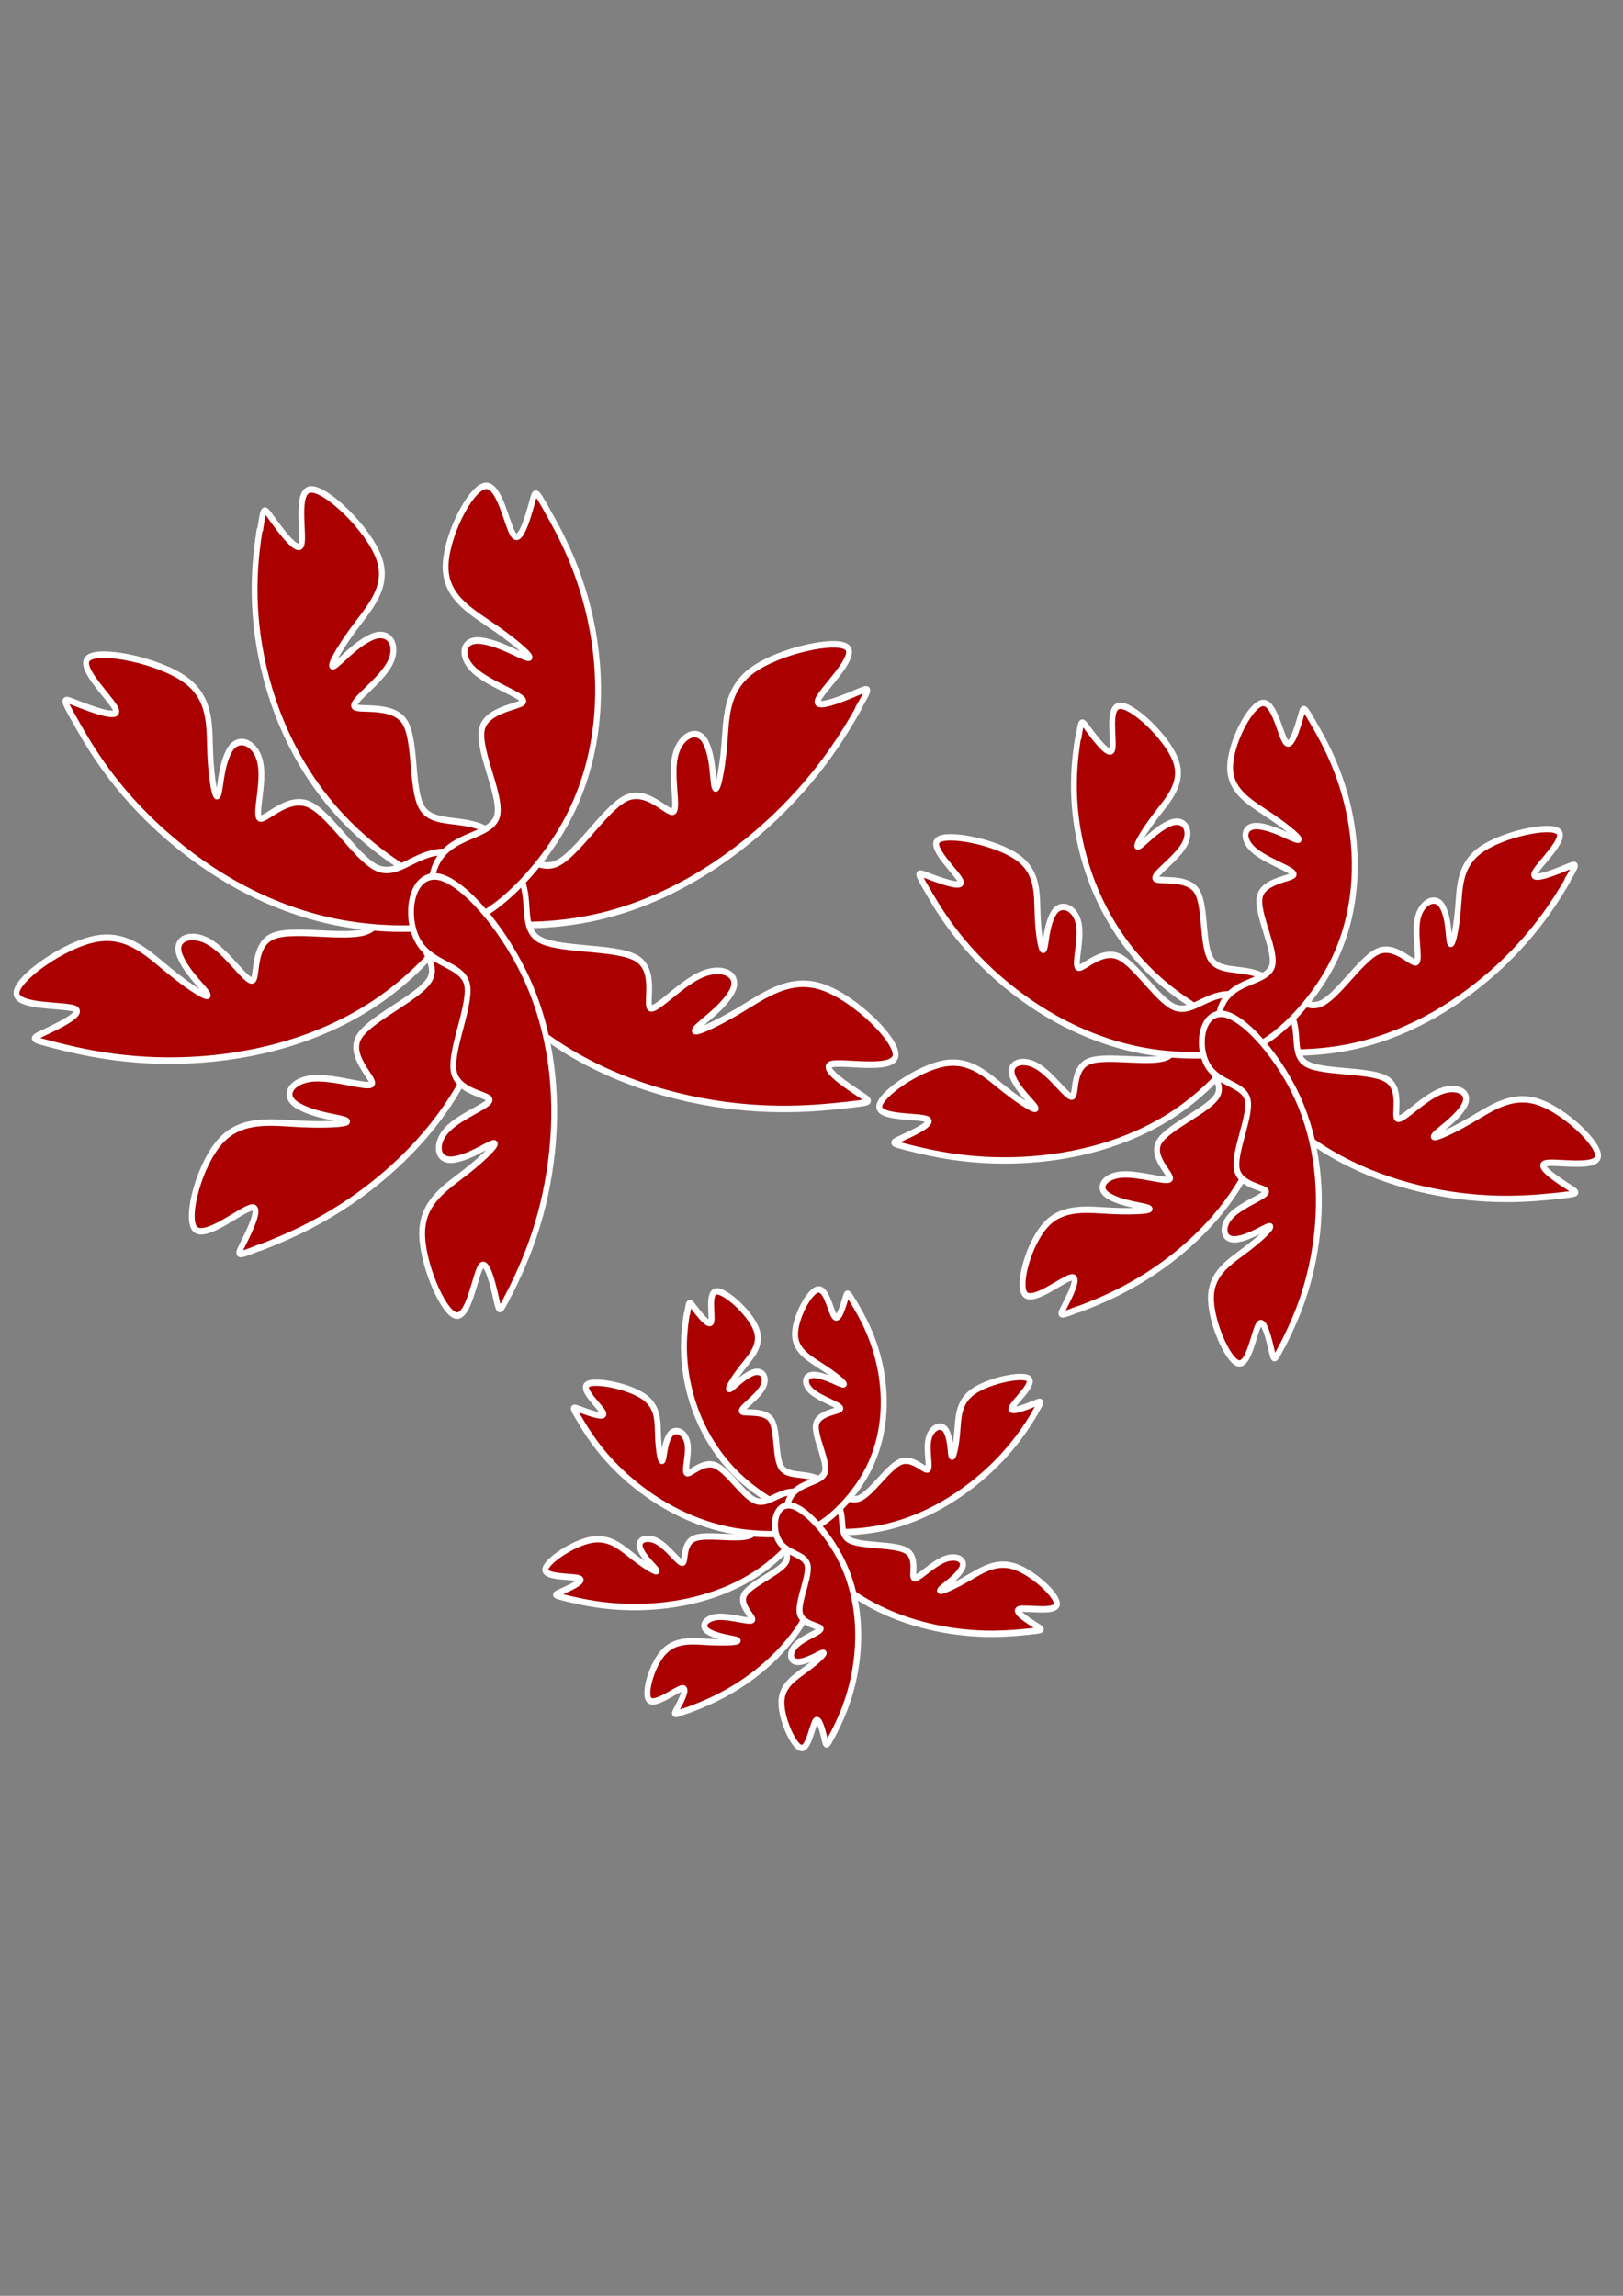 <?xml version="1.0" encoding="UTF-8" standalone="no"?>
<!-- Created with Inkscape (http://www.inkscape.org/) -->

<svg
   width="210mm"
   height="297mm"
   viewBox="0 0 210 297"
   version="1.1"
   id="svg5"
   inkscape:version="1.2.1 (9c6d41e410, 2022-07-14)"
   sodipodi:docname="brownish.svg"
   xmlns:inkscape="http://www.inkscape.org/namespaces/inkscape"
   xmlns:sodipodi="http://sodipodi.sourceforge.net/DTD/sodipodi-0.dtd"
   xmlns="http://www.w3.org/2000/svg"
   xmlns:svg="http://www.w3.org/2000/svg">
  <rect x="0" y="0" width="210" height="297" fill="#808080" stroke="none"/>
  <sodipodi:namedview
     id="namedview7"
     pagecolor="#ffffff"
     bordercolor="#000000"
     borderopacity="0.25"
     inkscape:showpageshadow="2"
     inkscape:pageopacity="0.0"
     inkscape:pagecheckerboard="0"
     inkscape:deskcolor="#d1d1d1"
     inkscape:document-units="mm"
     showgrid="false"
     inkscape:zoom="0.5"
     inkscape:cx="393"
     inkscape:cy="589"
     inkscape:window-width="1920"
     inkscape:window-height="1003"
     inkscape:window-x="0"
     inkscape:window-y="0"
     inkscape:window-maximized="1"
     inkscape:current-layer="layer1" />
  <defs
     id="defs2">
    <linearGradient
       id="linearGradient20254"
       inkscape:swatch="gradient">
      <stop
         style="stop-color:#ffff00;stop-opacity:1;"
         offset="0"
         id="stop20250" />
      <stop
         style="stop-color:#ff80d2;stop-opacity:0.309;"
         offset="1"
         id="stop20252" />
    </linearGradient>
    <linearGradient
       id="linearGradient12617"
       inkscape:swatch="solid">
      <stop
         style="stop-color:#ff5660;stop-opacity:1;"
         offset="0"
         id="stop12615" />
    </linearGradient>
    <inkscape:path-effect
       effect="bspline"
       id="path-effect12613"
       is_visible="true"
       lpeversion="1"
       weight="33.333"
       steps="2"
       helper_size="0"
       apply_no_weight="true"
       apply_with_weight="true"
       only_selected="false" />
    <linearGradient
       id="linearGradient10895"
       inkscape:swatch="solid">
      <stop
         style="stop-color:#a71b3d;stop-opacity:1;"
         offset="0"
         id="stop10893" />
    </linearGradient>
    <inkscape:path-effect
       effect="bspline"
       id="path-effect3505"
       is_visible="true"
       lpeversion="1"
       weight="33.333"
       steps="2"
       helper_size="0"
       apply_no_weight="true"
       apply_with_weight="true"
       only_selected="false" />
    <inkscape:path-effect
       effect="bspline"
       id="path-effect3505-2"
       is_visible="true"
       lpeversion="1"
       weight="33.333"
       steps="2"
       helper_size="0"
       apply_no_weight="true"
       apply_with_weight="true"
       only_selected="false" />
    <inkscape:path-effect
       effect="bspline"
       id="path-effect3505-1"
       is_visible="true"
       lpeversion="1"
       weight="33.333"
       steps="2"
       helper_size="0"
       apply_no_weight="true"
       apply_with_weight="true"
       only_selected="false" />
    <inkscape:path-effect
       effect="bspline"
       id="path-effect3505-7"
       is_visible="true"
       lpeversion="1"
       weight="33.333"
       steps="2"
       helper_size="0"
       apply_no_weight="true"
       apply_with_weight="true"
       only_selected="false" />
    <inkscape:path-effect
       effect="bspline"
       id="path-effect3505-9"
       is_visible="true"
       lpeversion="1"
       weight="33.333"
       steps="2"
       helper_size="0"
       apply_no_weight="true"
       apply_with_weight="true"
       only_selected="false" />
    <inkscape:path-effect
       effect="bspline"
       id="path-effect3505-0"
       is_visible="true"
       lpeversion="1"
       weight="33.333"
       steps="2"
       helper_size="0"
       apply_no_weight="true"
       apply_with_weight="true"
       only_selected="false" />
    <inkscape:path-effect
       effect="bspline"
       id="path-effect3505-9-9"
       is_visible="true"
       lpeversion="1"
       weight="33.333"
       steps="2"
       helper_size="0"
       apply_no_weight="true"
       apply_with_weight="true"
       only_selected="false" />
    <inkscape:path-effect
       effect="bspline"
       id="path-effect3505-9-1"
       is_visible="true"
       lpeversion="1"
       weight="33.333"
       steps="2"
       helper_size="0"
       apply_no_weight="true"
       apply_with_weight="true"
       only_selected="false" />
    <inkscape:path-effect
       effect="bspline"
       id="path-effect3505-9-4"
       is_visible="true"
       lpeversion="1"
       weight="33.333"
       steps="2"
       helper_size="0"
       apply_no_weight="true"
       apply_with_weight="true"
       only_selected="false" />
    <inkscape:path-effect
       effect="bspline"
       id="path-effect3505-9-1-7"
       is_visible="true"
       lpeversion="1"
       weight="33.333"
       steps="2"
       helper_size="0"
       apply_no_weight="true"
       apply_with_weight="true"
       only_selected="false" />
    <inkscape:path-effect
       effect="bspline"
       id="path-effect3505-9-5"
       is_visible="true"
       lpeversion="1"
       weight="33.333"
       steps="2"
       helper_size="0"
       apply_no_weight="true"
       apply_with_weight="true"
       only_selected="false" />
    <inkscape:path-effect
       effect="bspline"
       id="path-effect3505-9-1-0"
       is_visible="true"
       lpeversion="1"
       weight="33.333"
       steps="2"
       helper_size="0"
       apply_no_weight="true"
       apply_with_weight="true"
       only_selected="false" />
    <inkscape:path-effect
       effect="bspline"
       id="path-effect3505-9-4-3"
       is_visible="true"
       lpeversion="1"
       weight="33.333"
       steps="2"
       helper_size="0"
       apply_no_weight="true"
       apply_with_weight="true"
       only_selected="false" />
    <inkscape:path-effect
       effect="bspline"
       id="path-effect3505-9-1-7-6"
       is_visible="true"
       lpeversion="1"
       weight="33.333"
       steps="2"
       helper_size="0"
       apply_no_weight="true"
       apply_with_weight="true"
       only_selected="false" />
    <inkscape:path-effect
       effect="bspline"
       id="path-effect3505-9-2"
       is_visible="true"
       lpeversion="1"
       weight="33.333"
       steps="2"
       helper_size="0"
       apply_no_weight="true"
       apply_with_weight="true"
       only_selected="false" />
    <inkscape:path-effect
       effect="bspline"
       id="path-effect3505-9-1-06"
       is_visible="true"
       lpeversion="1"
       weight="33.333"
       steps="2"
       helper_size="0"
       apply_no_weight="true"
       apply_with_weight="true"
       only_selected="false" />
    <inkscape:path-effect
       effect="bspline"
       id="path-effect3505-9-4-1"
       is_visible="true"
       lpeversion="1"
       weight="33.333"
       steps="2"
       helper_size="0"
       apply_no_weight="true"
       apply_with_weight="true"
       only_selected="false" />
    <inkscape:path-effect
       effect="bspline"
       id="path-effect3505-9-1-7-5"
       is_visible="true"
       lpeversion="1"
       weight="33.333"
       steps="2"
       helper_size="0"
       apply_no_weight="true"
       apply_with_weight="true"
       only_selected="false" />
    <inkscape:path-effect
       effect="bspline"
       id="path-effect3505-9-2-9"
       is_visible="true"
       lpeversion="1"
       weight="33.333"
       steps="2"
       helper_size="0"
       apply_no_weight="true"
       apply_with_weight="true"
       only_selected="false" />
    <inkscape:path-effect
       effect="bspline"
       id="path-effect3505-9-2-3"
       is_visible="true"
       lpeversion="1"
       weight="33.333"
       steps="2"
       helper_size="0"
       apply_no_weight="true"
       apply_with_weight="true"
       only_selected="false" />
    <inkscape:path-effect
       effect="bspline"
       id="path-effect3505-9-2-4"
       is_visible="true"
       lpeversion="1"
       weight="33.333"
       steps="2"
       helper_size="0"
       apply_no_weight="true"
       apply_with_weight="true"
       only_selected="false" />
    <inkscape:path-effect
       effect="bspline"
       id="path-effect3505-9-2-2"
       is_visible="true"
       lpeversion="1"
       weight="33.333"
       steps="2"
       helper_size="0"
       apply_no_weight="true"
       apply_with_weight="true"
       only_selected="false" />
    <inkscape:path-effect
       effect="bspline"
       id="path-effect3505-9-2-2-7"
       is_visible="true"
       lpeversion="1"
       weight="33.333"
       steps="2"
       helper_size="0"
       apply_no_weight="true"
       apply_with_weight="true"
       only_selected="false" />
    <inkscape:path-effect
       effect="bspline"
       id="path-effect3505-9-2-2-4"
       is_visible="true"
       lpeversion="1"
       weight="33.333"
       steps="2"
       helper_size="0"
       apply_no_weight="true"
       apply_with_weight="true"
       only_selected="false" />
    <inkscape:path-effect
       effect="bspline"
       id="path-effect3505-9-2-2-0"
       is_visible="true"
       lpeversion="1"
       weight="33.333"
       steps="2"
       helper_size="0"
       apply_no_weight="true"
       apply_with_weight="true"
       only_selected="false" />
    <inkscape:path-effect
       effect="bspline"
       id="path-effect3505-9-2-2-8"
       is_visible="true"
       lpeversion="1"
       weight="33.333"
       steps="2"
       helper_size="0"
       apply_no_weight="true"
       apply_with_weight="true"
       only_selected="false" />
    <inkscape:path-effect
       effect="bspline"
       id="path-effect3505-9-8"
       is_visible="true"
       lpeversion="1"
       weight="33.333"
       steps="2"
       helper_size="0"
       apply_no_weight="true"
       apply_with_weight="true"
       only_selected="false" />
    <inkscape:path-effect
       effect="bspline"
       id="path-effect3505-9-1-4"
       is_visible="true"
       lpeversion="1"
       weight="33.333"
       steps="2"
       helper_size="0"
       apply_no_weight="true"
       apply_with_weight="true"
       only_selected="false" />
    <inkscape:path-effect
       effect="bspline"
       id="path-effect3505-9-4-31"
       is_visible="true"
       lpeversion="1"
       weight="33.333"
       steps="2"
       helper_size="0"
       apply_no_weight="true"
       apply_with_weight="true"
       only_selected="false" />
    <inkscape:path-effect
       effect="bspline"
       id="path-effect3505-9-1-7-4"
       is_visible="true"
       lpeversion="1"
       weight="33.333"
       steps="2"
       helper_size="0"
       apply_no_weight="true"
       apply_with_weight="true"
       only_selected="false" />
    <inkscape:path-effect
       effect="bspline"
       id="path-effect3505-9-5-9"
       is_visible="true"
       lpeversion="1"
       weight="33.333"
       steps="2"
       helper_size="0"
       apply_no_weight="true"
       apply_with_weight="true"
       only_selected="false" />
    <inkscape:path-effect
       effect="bspline"
       id="path-effect3505-9-1-0-2"
       is_visible="true"
       lpeversion="1"
       weight="33.333"
       steps="2"
       helper_size="0"
       apply_no_weight="true"
       apply_with_weight="true"
       only_selected="false" />
    <inkscape:path-effect
       effect="bspline"
       id="path-effect3505-9-4-3-0"
       is_visible="true"
       lpeversion="1"
       weight="33.333"
       steps="2"
       helper_size="0"
       apply_no_weight="true"
       apply_with_weight="true"
       only_selected="false" />
    <inkscape:path-effect
       effect="bspline"
       id="path-effect3505-9-1-7-6-6"
       is_visible="true"
       lpeversion="1"
       weight="33.333"
       steps="2"
       helper_size="0"
       apply_no_weight="true"
       apply_with_weight="true"
       only_selected="false" />
    <inkscape:path-effect
       effect="bspline"
       id="path-effect3505-9-1-06-8"
       is_visible="true"
       lpeversion="1"
       weight="33.333"
       steps="2"
       helper_size="0"
       apply_no_weight="true"
       apply_with_weight="true"
       only_selected="false" />
    <inkscape:path-effect
       effect="bspline"
       id="path-effect3505-9-4-1-9"
       is_visible="true"
       lpeversion="1"
       weight="33.333"
       steps="2"
       helper_size="0"
       apply_no_weight="true"
       apply_with_weight="true"
       only_selected="false" />
    <inkscape:path-effect
       effect="bspline"
       id="path-effect3505-9-1-7-5-2"
       is_visible="true"
       lpeversion="1"
       weight="33.333"
       steps="2"
       helper_size="0"
       apply_no_weight="true"
       apply_with_weight="true"
       only_selected="false" />
    <inkscape:path-effect
       effect="bspline"
       id="path-effect3505-9-2-9-6"
       is_visible="true"
       lpeversion="1"
       weight="33.333"
       steps="2"
       helper_size="0"
       apply_no_weight="true"
       apply_with_weight="true"
       only_selected="false" />
    <inkscape:path-effect
       effect="bspline"
       id="path-effect3505-9-2-3-6"
       is_visible="true"
       lpeversion="1"
       weight="33.333"
       steps="2"
       helper_size="0"
       apply_no_weight="true"
       apply_with_weight="true"
       only_selected="false" />
    <inkscape:path-effect
       effect="bspline"
       id="path-effect3505-9-2-4-4"
       is_visible="true"
       lpeversion="1"
       weight="33.333"
       steps="2"
       helper_size="0"
       apply_no_weight="true"
       apply_with_weight="true"
       only_selected="false" />
    <inkscape:path-effect
       effect="bspline"
       id="path-effect3505-9-2-2-9"
       is_visible="true"
       lpeversion="1"
       weight="33.333"
       steps="2"
       helper_size="0"
       apply_no_weight="true"
       apply_with_weight="true"
       only_selected="false" />
    <inkscape:path-effect
       effect="bspline"
       id="path-effect3505-9-2-2-7-5"
       is_visible="true"
       lpeversion="1"
       weight="33.333"
       steps="2"
       helper_size="0"
       apply_no_weight="true"
       apply_with_weight="true"
       only_selected="false" />
    <inkscape:path-effect
       effect="bspline"
       id="path-effect3505-9-2-2-0-0"
       is_visible="true"
       lpeversion="1"
       weight="33.333"
       steps="2"
       helper_size="0"
       apply_no_weight="true"
       apply_with_weight="true"
       only_selected="false" />
    <inkscape:path-effect
       effect="bspline"
       id="path-effect3505-9-2-2-8-4"
       is_visible="true"
       lpeversion="1"
       weight="33.333"
       steps="2"
       helper_size="0"
       apply_no_weight="true"
       apply_with_weight="true"
       only_selected="false" />
    <inkscape:path-effect
       effect="bspline"
       id="path-effect3505-9-8-7"
       is_visible="true"
       lpeversion="1"
       weight="33.333"
       steps="2"
       helper_size="0"
       apply_no_weight="true"
       apply_with_weight="true"
       only_selected="false" />
    <inkscape:path-effect
       effect="bspline"
       id="path-effect3505-9-1-4-1"
       is_visible="true"
       lpeversion="1"
       weight="33.333"
       steps="2"
       helper_size="0"
       apply_no_weight="true"
       apply_with_weight="true"
       only_selected="false" />
    <inkscape:path-effect
       effect="bspline"
       id="path-effect3505-9-4-31-7"
       is_visible="true"
       lpeversion="1"
       weight="33.333"
       steps="2"
       helper_size="0"
       apply_no_weight="true"
       apply_with_weight="true"
       only_selected="false" />
    <inkscape:path-effect
       effect="bspline"
       id="path-effect3505-9-1-7-4-2"
       is_visible="true"
       lpeversion="1"
       weight="33.333"
       steps="2"
       helper_size="0"
       apply_no_weight="true"
       apply_with_weight="true"
       only_selected="false" />
    <inkscape:path-effect
       effect="bspline"
       id="path-effect3505-9-5-9-7"
       is_visible="true"
       lpeversion="1"
       weight="33.333"
       steps="2"
       helper_size="0"
       apply_no_weight="true"
       apply_with_weight="true"
       only_selected="false" />
    <inkscape:path-effect
       effect="bspline"
       id="path-effect3505-9-1-0-2-2"
       is_visible="true"
       lpeversion="1"
       weight="33.333"
       steps="2"
       helper_size="0"
       apply_no_weight="true"
       apply_with_weight="true"
       only_selected="false" />
    <inkscape:path-effect
       effect="bspline"
       id="path-effect3505-9-4-3-0-2"
       is_visible="true"
       lpeversion="1"
       weight="33.333"
       steps="2"
       helper_size="0"
       apply_no_weight="true"
       apply_with_weight="true"
       only_selected="false" />
    <inkscape:path-effect
       effect="bspline"
       id="path-effect3505-9-1-7-6-6-6"
       is_visible="true"
       lpeversion="1"
       weight="33.333"
       steps="2"
       helper_size="0"
       apply_no_weight="true"
       apply_with_weight="true"
       only_selected="false" />
    <inkscape:path-effect
       effect="bspline"
       id="path-effect3505-9-1-06-8-1"
       is_visible="true"
       lpeversion="1"
       weight="33.333"
       steps="2"
       helper_size="0"
       apply_no_weight="true"
       apply_with_weight="true"
       only_selected="false" />
    <inkscape:path-effect
       effect="bspline"
       id="path-effect3505-9-4-1-9-0"
       is_visible="true"
       lpeversion="1"
       weight="33.333"
       steps="2"
       helper_size="0"
       apply_no_weight="true"
       apply_with_weight="true"
       only_selected="false" />
    <inkscape:path-effect
       effect="bspline"
       id="path-effect3505-9-1-7-5-2-6"
       is_visible="true"
       lpeversion="1"
       weight="33.333"
       steps="2"
       helper_size="0"
       apply_no_weight="true"
       apply_with_weight="true"
       only_selected="false" />
    <inkscape:path-effect
       effect="bspline"
       id="path-effect3505-9-2-9-6-1"
       is_visible="true"
       lpeversion="1"
       weight="33.333"
       steps="2"
       helper_size="0"
       apply_no_weight="true"
       apply_with_weight="true"
       only_selected="false" />
    <inkscape:path-effect
       effect="bspline"
       id="path-effect3505-9-2-3-6-5"
       is_visible="true"
       lpeversion="1"
       weight="33.333"
       steps="2"
       helper_size="0"
       apply_no_weight="true"
       apply_with_weight="true"
       only_selected="false" />
    <inkscape:path-effect
       effect="bspline"
       id="path-effect3505-9-2-4-4-9"
       is_visible="true"
       lpeversion="1"
       weight="33.333"
       steps="2"
       helper_size="0"
       apply_no_weight="true"
       apply_with_weight="true"
       only_selected="false" />
    <inkscape:path-effect
       effect="bspline"
       id="path-effect3505-9-2-2-9-4"
       is_visible="true"
       lpeversion="1"
       weight="33.333"
       steps="2"
       helper_size="0"
       apply_no_weight="true"
       apply_with_weight="true"
       only_selected="false" />
    <inkscape:path-effect
       effect="bspline"
       id="path-effect3505-9-2-2-7-5-9"
       is_visible="true"
       lpeversion="1"
       weight="33.333"
       steps="2"
       helper_size="0"
       apply_no_weight="true"
       apply_with_weight="true"
       only_selected="false" />
    <inkscape:path-effect
       effect="bspline"
       id="path-effect3505-9-2-2-0-0-0"
       is_visible="true"
       lpeversion="1"
       weight="33.333"
       steps="2"
       helper_size="0"
       apply_no_weight="true"
       apply_with_weight="true"
       only_selected="false" />
    <inkscape:path-effect
       effect="bspline"
       id="path-effect3505-9-2-2-8-4-9"
       is_visible="true"
       lpeversion="1"
       weight="33.333"
       steps="2"
       helper_size="0"
       apply_no_weight="true"
       apply_with_weight="true"
       only_selected="false" />
    <inkscape:path-effect
       effect="bspline"
       id="path-effect3505-9-8-7-2"
       is_visible="true"
       lpeversion="1"
       weight="33.333"
       steps="2"
       helper_size="0"
       apply_no_weight="true"
       apply_with_weight="true"
       only_selected="false" />
    <inkscape:path-effect
       effect="bspline"
       id="path-effect3505-9-1-4-1-9"
       is_visible="true"
       lpeversion="1"
       weight="33.333"
       steps="2"
       helper_size="0"
       apply_no_weight="true"
       apply_with_weight="true"
       only_selected="false" />
    <inkscape:path-effect
       effect="bspline"
       id="path-effect3505-9-4-31-7-3"
       is_visible="true"
       lpeversion="1"
       weight="33.333"
       steps="2"
       helper_size="0"
       apply_no_weight="true"
       apply_with_weight="true"
       only_selected="false" />
    <inkscape:path-effect
       effect="bspline"
       id="path-effect3505-9-1-7-4-2-9"
       is_visible="true"
       lpeversion="1"
       weight="33.333"
       steps="2"
       helper_size="0"
       apply_no_weight="true"
       apply_with_weight="true"
       only_selected="false" />
    <inkscape:path-effect
       effect="bspline"
       id="path-effect3505-9-5-9-7-0"
       is_visible="true"
       lpeversion="1"
       weight="33.333"
       steps="2"
       helper_size="0"
       apply_no_weight="true"
       apply_with_weight="true"
       only_selected="false" />
    <inkscape:path-effect
       effect="bspline"
       id="path-effect3505-9-1-0-2-2-8"
       is_visible="true"
       lpeversion="1"
       weight="33.333"
       steps="2"
       helper_size="0"
       apply_no_weight="true"
       apply_with_weight="true"
       only_selected="false" />
    <inkscape:path-effect
       effect="bspline"
       id="path-effect3505-9-4-3-0-2-8"
       is_visible="true"
       lpeversion="1"
       weight="33.333"
       steps="2"
       helper_size="0"
       apply_no_weight="true"
       apply_with_weight="true"
       only_selected="false" />
    <inkscape:path-effect
       effect="bspline"
       id="path-effect3505-9-1-06-8-1-5"
       is_visible="true"
       lpeversion="1"
       weight="33.333"
       steps="2"
       helper_size="0"
       apply_no_weight="true"
       apply_with_weight="true"
       only_selected="false" />
    <inkscape:path-effect
       effect="bspline"
       id="path-effect3505-9-8-7-5"
       is_visible="true"
       lpeversion="1"
       weight="33.333"
       steps="2"
       helper_size="0"
       apply_no_weight="true"
       apply_with_weight="true"
       only_selected="false" />
    <inkscape:path-effect
       effect="bspline"
       id="path-effect3505-9-1-4-1-98"
       is_visible="true"
       lpeversion="1"
       weight="33.333"
       steps="2"
       helper_size="0"
       apply_no_weight="true"
       apply_with_weight="true"
       only_selected="false" />
    <inkscape:path-effect
       effect="bspline"
       id="path-effect3505-9-4-31-7-4"
       is_visible="true"
       lpeversion="1"
       weight="33.333"
       steps="2"
       helper_size="0"
       apply_no_weight="true"
       apply_with_weight="true"
       only_selected="false" />
    <inkscape:path-effect
       effect="bspline"
       id="path-effect3505-9-1-7-4-2-8"
       is_visible="true"
       lpeversion="1"
       weight="33.333"
       steps="2"
       helper_size="0"
       apply_no_weight="true"
       apply_with_weight="true"
       only_selected="false" />
    <inkscape:path-effect
       effect="bspline"
       id="path-effect3505-9-5-9-7-1"
       is_visible="true"
       lpeversion="1"
       weight="33.333"
       steps="2"
       helper_size="0"
       apply_no_weight="true"
       apply_with_weight="true"
       only_selected="false" />
    <inkscape:path-effect
       effect="bspline"
       id="path-effect3505-9-1-0-2-2-0"
       is_visible="true"
       lpeversion="1"
       weight="33.333"
       steps="2"
       helper_size="0"
       apply_no_weight="true"
       apply_with_weight="true"
       only_selected="false" />
    <inkscape:path-effect
       effect="bspline"
       id="path-effect3505-9-4-3-0-2-3"
       is_visible="true"
       lpeversion="1"
       weight="33.333"
       steps="2"
       helper_size="0"
       apply_no_weight="true"
       apply_with_weight="true"
       only_selected="false" />
    <inkscape:path-effect
       effect="bspline"
       id="path-effect3505-9-1-06-8-1-0"
       is_visible="true"
       lpeversion="1"
       weight="33.333"
       steps="2"
       helper_size="0"
       apply_no_weight="true"
       apply_with_weight="true"
       only_selected="false" />
    <inkscape:path-effect
       effect="bspline"
       id="path-effect3505-9-8-7-5-8"
       is_visible="true"
       lpeversion="1"
       weight="33.333"
       steps="2"
       helper_size="0"
       apply_no_weight="true"
       apply_with_weight="true"
       only_selected="false" />
    <inkscape:path-effect
       effect="bspline"
       id="path-effect3505-9-1-4-1-98-3"
       is_visible="true"
       lpeversion="1"
       weight="33.333"
       steps="2"
       helper_size="0"
       apply_no_weight="true"
       apply_with_weight="true"
       only_selected="false" />
    <inkscape:path-effect
       effect="bspline"
       id="path-effect3505-9-4-31-7-4-1"
       is_visible="true"
       lpeversion="1"
       weight="33.333"
       steps="2"
       helper_size="0"
       apply_no_weight="true"
       apply_with_weight="true"
       only_selected="false" />
    <inkscape:path-effect
       effect="bspline"
       id="path-effect3505-9-1-7-4-2-8-8"
       is_visible="true"
       lpeversion="1"
       weight="33.333"
       steps="2"
       helper_size="0"
       apply_no_weight="true"
       apply_with_weight="true"
       only_selected="false" />
    <inkscape:path-effect
       effect="bspline"
       id="path-effect3505-9-5-9-7-1-9"
       is_visible="true"
       lpeversion="1"
       weight="33.333"
       steps="2"
       helper_size="0"
       apply_no_weight="true"
       apply_with_weight="true"
       only_selected="false" />
    <inkscape:path-effect
       effect="bspline"
       id="path-effect3505-9-1-0-2-2-0-6"
       is_visible="true"
       lpeversion="1"
       weight="33.333"
       steps="2"
       helper_size="0"
       apply_no_weight="true"
       apply_with_weight="true"
       only_selected="false" />
    <inkscape:path-effect
       effect="bspline"
       id="path-effect3505-9-4-3-0-2-3-4"
       is_visible="true"
       lpeversion="1"
       weight="33.333"
       steps="2"
       helper_size="0"
       apply_no_weight="true"
       apply_with_weight="true"
       only_selected="false" />
    <inkscape:path-effect
       effect="bspline"
       id="path-effect3505-9-1-06-8-1-0-3"
       is_visible="true"
       lpeversion="1"
       weight="33.333"
       steps="2"
       helper_size="0"
       apply_no_weight="true"
       apply_with_weight="true"
       only_selected="false" />
    <inkscape:path-effect
       effect="bspline"
       id="path-effect3505-9-8-7-5-9"
       is_visible="true"
       lpeversion="1"
       weight="33.333"
       steps="2"
       helper_size="0"
       apply_no_weight="true"
       apply_with_weight="true"
       only_selected="false" />
    <inkscape:path-effect
       effect="bspline"
       id="path-effect3505-9-1-4-1-98-7"
       is_visible="true"
       lpeversion="1"
       weight="33.333"
       steps="2"
       helper_size="0"
       apply_no_weight="true"
       apply_with_weight="true"
       only_selected="false" />
    <inkscape:path-effect
       effect="bspline"
       id="path-effect3505-9-4-31-7-4-7"
       is_visible="true"
       lpeversion="1"
       weight="33.333"
       steps="2"
       helper_size="0"
       apply_no_weight="true"
       apply_with_weight="true"
       only_selected="false" />
    <inkscape:path-effect
       effect="bspline"
       id="path-effect3505-9-1-7-4-2-8-6"
       is_visible="true"
       lpeversion="1"
       weight="33.333"
       steps="2"
       helper_size="0"
       apply_no_weight="true"
       apply_with_weight="true"
       only_selected="false" />
    <inkscape:path-effect
       effect="bspline"
       id="path-effect3505-9-5-9-7-1-4"
       is_visible="true"
       lpeversion="1"
       weight="33.333"
       steps="2"
       helper_size="0"
       apply_no_weight="true"
       apply_with_weight="true"
       only_selected="false" />
    <inkscape:path-effect
       effect="bspline"
       id="path-effect3505-9-1-0-2-2-0-3"
       is_visible="true"
       lpeversion="1"
       weight="33.333"
       steps="2"
       helper_size="0"
       apply_no_weight="true"
       apply_with_weight="true"
       only_selected="false" />
    <inkscape:path-effect
       effect="bspline"
       id="path-effect3505-9-4-3-0-2-3-0"
       is_visible="true"
       lpeversion="1"
       weight="33.333"
       steps="2"
       helper_size="0"
       apply_no_weight="true"
       apply_with_weight="true"
       only_selected="false" />
    <inkscape:path-effect
       effect="bspline"
       id="path-effect3505-9-1-06-8-1-0-30"
       is_visible="true"
       lpeversion="1"
       weight="33.333"
       steps="2"
       helper_size="0"
       apply_no_weight="true"
       apply_with_weight="true"
       only_selected="false" />
  </defs>
  <g
     inkscape:label="Layer 1"
     inkscape:groupmode="layer"
     id="layer1">
    <g
       id="g15759"
       transform="matrix(20.496,0,0,22.362,-1995.334,-3435.539)"
       style="fill:#aa0000;fill-opacity:1;stroke:#ffffff;stroke-opacity:1;stroke-width:0.037;stroke-dasharray:none;stroke-linejoin:round;stroke-linecap:round">
      <path
         style="fill:#aa0000;fill-opacity:1;fill-rule:evenodd;stroke:#ffffff;stroke-width:0.037;stroke-linecap:round;stroke-linejoin:round;stroke-dasharray:none;stroke-dashoffset:0;paint-order:fill markers stroke;stroke-opacity:1"
         d="m 103.1,160.275 c 0.125,0.028 0.369,0.083 0.699,0.069 0.33,-0.014 0.678,-0.094 0.97,-0.272 0.292,-0.178 0.529,-0.47 0.495,-0.593 -0.034,-0.122 -0.275,-0.102 -0.381,-0.01 -0.106,0.092 -0.063,0.226 -0.156,0.275 -0.093,0.049 -0.377,-0.011 -0.494,0.027 -0.117,0.038 -0.082,0.2 -0.113,0.206 -0.032,0.006 -0.125,-0.125 -0.22,-0.176 -0.095,-0.051 -0.19,-0.018 -0.154,0.062 0.036,0.08 0.128,0.151 0.143,0.178 0.014,0.027 -0.083,-0.025 -0.193,-0.105 -0.111,-0.08 -0.216,-0.178 -0.382,-0.151 -0.166,0.027 -0.413,0.184 -0.411,0.251 0.002,0.067 0.252,0.051 0.302,0.072 0.05,0.021 -0.094,0.081 -0.162,0.11 -0.068,0.029 -0.068,0.028 0.057,0.057 z"
         id="path3503-2-17-4"
         inkscape:path-effect="#path-effect3505-9-8-7-5"
         inkscape:original-d="m 102.97512,160.24678 c 0.25052,0.0573 0.49461,0.1122 0.76392,0.17251 0.39038,-0.0883 0.73833,-0.16798 1.10043,-0.25182 0.2359,-0.26236 0.47238,-0.55462 0.67557,-0.83383 -0.2838,0.0272 -0.52383,0.0657 -0.78872,0.0657 0.0428,0.16407 0.0944,0.29555 0.14154,0.44333 -0.2359,-0.0326 -0.51952,-0.0983 -0.7793,-0.16407 0.0256,0.13149 0.0516,0.29555 0.0944,0.43681 -0.0944,-0.13149 -0.18871,-0.26237 -0.2838,-0.39708 -0.0944,0.0326 -0.18871,0.0657 -0.2838,0.0983 0.16677,0.12726 0.2593,0.19783 0.4392,0.33514 -0.15178,-0.0823 -0.24833,-0.13541 -0.37052,-0.20206 -0.0991,-0.0929 -0.20443,-0.1912 -0.30538,-0.28529 -0.2315,0.14898 -0.478,0.30634 -0.7106,0.4533 0.23662,-0.0151 0.48674,-0.0301 0.72176,-0.0446 -0.13459,0.0577 -0.27832,0.11762 -0.41466,0.17372 z"
         sodipodi:nodetypes="cccccccccccccccc" />
      <path
         style="fill:#aa0000;fill-opacity:1;fill-rule:evenodd;stroke:#ffffff;stroke-width:0.037;stroke-linecap:round;stroke-linejoin:round;stroke-dasharray:none;stroke-dashoffset:0;paint-order:fill markers stroke;stroke-opacity:1"
         d="m 104.159,161.208 c 0.12,-0.042 0.353,-0.123 0.601,-0.302 0.248,-0.179 0.462,-0.419 0.558,-0.707 0.096,-0.287 0.063,-0.638 -0.055,-0.718 -0.118,-0.081 -0.29,0.056 -0.306,0.183 -0.016,0.127 0.119,0.211 0.085,0.296 -0.034,0.085 -0.304,0.184 -0.369,0.274 -0.065,0.09 0.084,0.199 0.064,0.22 -0.02,0.021 -0.192,-0.034 -0.305,-0.026 -0.113,0.009 -0.163,0.083 -0.074,0.127 0.088,0.045 0.214,0.053 0.246,0.067 0.032,0.014 -0.084,0.022 -0.231,0.016 -0.147,-0.006 -0.303,-0.03 -0.414,0.076 -0.111,0.106 -0.186,0.355 -0.135,0.407 0.052,0.051 0.237,-0.089 0.292,-0.098 0.055,-0.009 -0.013,0.112 -0.045,0.169 -0.032,0.057 -0.032,0.057 0.087,0.015 z"
         id="path3503-2-9-7-4"
         inkscape:path-effect="#path-effect3505-9-1-4-1-98"
         inkscape:original-d="m 104.03953,161.24951 c 0.23991,-0.0826 0.47281,-0.16406 0.72973,-0.25394 0.24065,-0.26839 0.45427,-0.50848 0.67597,-0.759 -0.011,-0.32648 -0.0446,-0.67677 -0.0944,-0.99978 -0.20261,0.16616 -0.36243,0.31876 -0.57057,0.45384 0.15653,0.10701 0.29587,0.18426 0.4437,0.27624 -0.20992,0.0947 -0.48202,0.18758 -0.73547,0.26841 0.11885,0.0901 0.26222,0.20597 0.40175,0.29524 -0.17262,-0.0552 -0.34488,-0.11011 -0.52079,-0.16738 -0.0497,0.0736 -0.0991,0.14777 -0.14922,0.22196 0.22639,0.0151 0.35219,0.0241 0.5965,0.0395 -0.18104,0.012 -0.2966,0.0211 -0.44271,0.0301 -0.14775,-0.0211 -0.30392,-0.0462 -0.45394,-0.0685 -0.0702,0.23523 -0.14592,0.48448 -0.21834,0.7186 0.17445,-0.1324 0.35988,-0.27203 0.53373,-0.40312 -0.0625,0.11399 -0.13056,0.23432 -0.19565,0.34795 z"
         sodipodi:nodetypes="cccccccccccccccc" />
      <path
         style="fill:#aa0000;fill-opacity:1;fill-rule:evenodd;stroke:#ffffff;stroke-width:0.037;stroke-linecap:round;stroke-linejoin:round;stroke-dasharray:none;stroke-dashoffset:0;paint-order:fill markers stroke;stroke-opacity:1"
         d="m 104.158,157.901 c -0.018,0.106 -0.052,0.312 0.008,0.582 0.06,0.27 0.201,0.55 0.45,0.773 0.249,0.224 0.631,0.393 0.776,0.356 0.145,-0.037 0.088,-0.238 -0.036,-0.315 -0.124,-0.077 -0.278,-0.03 -0.349,-0.102 -0.071,-0.071 -0.037,-0.312 -0.098,-0.405 -0.061,-0.093 -0.253,-0.05 -0.263,-0.076 -0.01,-0.026 0.135,-0.114 0.184,-0.197 0.049,-0.083 -0.003,-0.158 -0.094,-0.121 -0.091,0.037 -0.164,0.119 -0.195,0.133 -0.031,0.014 0.02,-0.07 0.101,-0.169 0.081,-0.098 0.186,-0.194 0.132,-0.328 -0.054,-0.135 -0.275,-0.324 -0.354,-0.316 -0.08,0.008 -0.029,0.213 -0.047,0.255 -0.019,0.043 -0.11,-0.07 -0.153,-0.123 -0.043,-0.053 -0.041,-0.053 -0.059,0.053 z"
         id="path3503-2-8-1-4"
         inkscape:path-effect="#path-effect3505-9-4-31-7-4"
         inkscape:original-d="m 104.17525,157.79512 c -0.038,0.21121 -0.0718,0.41714 -0.10794,0.64447 0.15672,0.31372 0.29733,0.59335 0.44501,0.88423 0.34539,0.17101 0.72691,0.34023 1.08834,0.4829 -0.0695,-0.23126 -0.14694,-0.42568 -0.18136,-0.64391 -0.19128,0.0495 -0.34261,0.10389 -0.51365,0.15572 0.007,-0.19735 0.0502,-0.43664 0.0946,-0.65652 -0.15448,0.0328 -0.34789,0.0684 -0.51194,0.11615 0.14563,-0.0892 0.29051,-0.1785 0.43971,-0.26881 -0.0514,-0.0749 -0.10343,-0.14976 -0.15471,-0.22521 -0.13118,0.14846 -0.20397,0.23114 -0.34527,0.39134 0.079,-0.13236 0.13023,-0.21652 0.19423,-0.32305 0.0986,-0.0899 0.20294,-0.18514 0.30282,-0.27673 -0.20891,-0.1775 -0.42965,-0.36672 -0.63624,-0.54534 0.049,0.19352 0.0992,0.39827 0.14715,0.59059 -0.0866,-0.10574 -0.17712,-0.21889 -0.26241,-0.3263 z"
         sodipodi:nodetypes="cccccccccccccccc" />
      <path
         style="fill:#aa0000;fill-opacity:1;fill-rule:evenodd;stroke:#ffffff;stroke-width:0.037;stroke-linecap:round;stroke-linejoin:round;stroke-dasharray:none;stroke-dashoffset:0;paint-order:fill markers stroke;stroke-opacity:1"
         d="m 103.2,158.772 c 0.061,0.098 0.179,0.289 0.417,0.489 0.238,0.2 0.546,0.37 0.902,0.441 0.356,0.071 0.774,0.033 0.859,-0.068 0.085,-0.101 -0.101,-0.244 -0.253,-0.249 -0.152,-0.006 -0.239,0.107 -0.346,0.079 -0.107,-0.028 -0.249,-0.247 -0.362,-0.296 -0.113,-0.049 -0.233,0.079 -0.259,0.062 -0.026,-0.017 0.025,-0.161 0.004,-0.254 -0.02,-0.093 -0.114,-0.132 -0.16,-0.058 -0.046,0.074 -0.045,0.179 -0.059,0.206 -0.014,0.027 -0.034,-0.069 -0.04,-0.191 -0.006,-0.122 0.009,-0.252 -0.129,-0.341 -0.138,-0.089 -0.444,-0.144 -0.501,-0.099 -0.057,0.044 0.128,0.194 0.144,0.239 0.016,0.045 -0.135,-0.007 -0.207,-0.032 -0.071,-0.025 -0.071,-0.025 -0.01,0.073 z"
         id="path3503-2-9-4-1-4"
         inkscape:path-effect="#path-effect3505-9-1-7-4-2-8"
         inkscape:original-d="m 103.13924,158.67406 c 0.12093,0.19638 0.23983,0.38694 0.37121,0.5972 0.34452,0.19137 0.65259,0.36104 0.97394,0.53721 0.39175,-0.0191 0.81005,-0.0576 1.1942,-0.10878 -0.21808,-0.16298 -0.41609,-0.29071 -0.59733,-0.45917 -0.11458,0.13322 -0.19511,0.25079 -0.29248,0.37625 -0.13274,-0.17108 -0.26909,-0.39389 -0.38912,-0.60151 -0.098,0.10136 -0.22411,0.22358 -0.31889,0.34205 0.0527,-0.1446 0.10126,-0.28927 0.15443,-0.43686 -0.093,-0.0392 -0.18649,-0.0777 -0.2806,-0.11698 0.003,0.18833 0.003,0.29266 0.006,0.49569 -0.031,-0.14968 -0.0521,-0.24526 -0.0761,-0.36609 0.0125,-0.12289 0.0292,-0.25308 0.0417,-0.37836 -0.28908,-0.0521 -0.59581,-0.10704 -0.8841,-0.15912 0.17501,0.14055 0.35968,0.28997 0.533,0.43016 -0.14285,-0.0471 -0.29349,-0.10111 -0.43616,-0.15168 z"
         sodipodi:nodetypes="cccccccccccccccc" />
      <path
         style="fill:#aa0000;fill-opacity:1;fill-rule:evenodd;stroke:#ffffff;stroke-width:0.037;stroke-linecap:round;stroke-linejoin:round;stroke-dasharray:none;stroke-dashoffset:0;paint-order:fill markers stroke;stroke-opacity:1"
         d="m 107.249,158.725 c -0.064,0.1 -0.189,0.294 -0.431,0.5 -0.242,0.205 -0.549,0.381 -0.899,0.456 -0.349,0.075 -0.753,0.042 -0.83,-0.059 -0.077,-0.101 0.111,-0.247 0.258,-0.255 0.148,-0.008 0.227,0.105 0.332,0.076 0.105,-0.029 0.255,-0.253 0.367,-0.304 0.112,-0.051 0.221,0.077 0.248,0.06 0.026,-0.017 -0.016,-0.163 0.009,-0.257 0.025,-0.095 0.118,-0.135 0.158,-0.06 0.041,0.075 0.034,0.181 0.046,0.207 0.013,0.027 0.037,-0.07 0.049,-0.193 0.012,-0.123 0.005,-0.255 0.143,-0.346 0.138,-0.091 0.439,-0.15 0.492,-0.106 0.053,0.044 -0.134,0.197 -0.152,0.243 -0.018,0.046 0.132,-0.009 0.202,-0.036 0.07,-0.026 0.071,-0.026 0.006,0.073 z"
         id="path3503-2-1-5-7"
         inkscape:path-effect="#path-effect3505-9-5-9-7-1"
         inkscape:original-d="m 107.31376,158.62542 c -0.12922,0.19929 -0.25323,0.39419 -0.39177,0.60843 -0.34518,0.19613 -0.65246,0.3727 -0.9735,0.55452 -0.37903,-0.0151 -0.78324,-0.0494 -1.15355,-0.0966 0.21996,-0.16762 0.41926,-0.29874 0.60385,-0.47145 0.10559,0.1328 0.17609,0.25158 0.26387,0.37762 0.13779,-0.17442 0.28121,-0.40202 0.40919,-0.61306 0.0896,0.10155 0.20587,0.2238 0.29148,0.34265 -0.0434,-0.14513 -0.0833,-0.29138 -0.12713,-0.44023 0.0923,-0.0409 0.18612,-0.0792 0.27913,-0.12036 -0.012,0.19024 -0.0187,0.29588 -0.032,0.50146 0.0388,-0.15197 0.0624,-0.24889 0.0931,-0.37111 -0.007,-0.12424 -0.0136,-0.25599 -0.0205,-0.38242 0.28328,-0.055 0.58416,-0.11393 0.86661,-0.17087 -0.17733,0.14428 -0.36423,0.29746 -0.54003,0.44117 0.14111,-0.0511 0.29067,-0.10563 0.43095,-0.15952 z"
         sodipodi:nodetypes="cccccccccccccccc" />
      <path
         style="fill:#aa0000;fill-opacity:1;fill-rule:evenodd;stroke:#ffffff;stroke-width:0.037;stroke-linecap:round;stroke-linejoin:round;stroke-dasharray:none;stroke-dashoffset:0;paint-order:fill markers stroke;stroke-opacity:1"
         d="m 107.184,160.551 c -0.137,0.013 -0.404,0.04 -0.747,-0.018 -0.343,-0.058 -0.691,-0.188 -0.96,-0.414 -0.269,-0.226 -0.457,-0.565 -0.397,-0.69 0.06,-0.125 0.307,-0.072 0.4,0.038 0.093,0.11 0.02,0.248 0.107,0.312 0.087,0.064 0.397,0.038 0.512,0.094 0.115,0.055 0.045,0.222 0.077,0.232 0.032,0.011 0.157,-0.116 0.267,-0.157 0.11,-0.041 0.203,0.006 0.149,0.086 -0.054,0.08 -0.166,0.142 -0.186,0.169 -0.02,0.027 0.092,-0.016 0.224,-0.086 0.132,-0.07 0.263,-0.16 0.431,-0.11 0.169,0.05 0.395,0.249 0.379,0.319 -0.016,0.07 -0.275,0.021 -0.332,0.037 -0.057,0.016 0.081,0.098 0.147,0.137 0.066,0.039 0.066,0.037 -0.071,0.051 z"
         id="path3503-2-9-0-9-6"
         inkscape:path-effect="#path-effect3505-9-1-0-2-2-0"
         inkscape:original-d="m 107.32117,160.53769 c -0.27414,0.0271 -0.54096,0.0537 -0.83561,0.0825 -0.39113,-0.14381 -0.73929,-0.27353 -1.10125,-0.40942 -0.1939,-0.30746 -0.38119,-0.64701 -0.53704,-0.968 0.29234,0.0653 0.53512,0.13787 0.81271,0.17278 -0.0784,0.16728 -0.16019,0.29972 -0.23898,0.4494 0.25431,-0.003 0.56431,-0.0361 0.85008,-0.0706 -0.0539,0.13523 -0.11481,0.30541 -0.18821,0.44867 0.12558,-0.12633 0.25116,-0.25237 0.37861,-0.38191 0.0915,0.0469 0.1844,0.094 0.27702,0.1408 -0.20025,0.11319 -0.31173,0.17577 -0.52862,0.29636 0.1757,-0.0678 0.28836,-0.10969 0.42959,-0.16455 0.12402,-0.0841 0.25431,-0.17439 0.37825,-0.26132 0.21199,0.18725 0.43806,0.38562 0.65147,0.57124 -0.24474,-0.0465 -0.50376,-0.0959 -0.7471,-0.14112 0.12928,0.0786 0.26749,0.16032 0.39898,0.23713 z"
         sodipodi:nodetypes="cccccccccccccccc" />
      <path
         style="fill:#aa0000;fill-opacity:1;fill-rule:evenodd;stroke:#ffffff;stroke-width:0.037;stroke-linecap:round;stroke-linejoin:round;stroke-dasharray:none;stroke-dashoffset:0;paint-order:fill markers stroke;stroke-opacity:1"
         d="m 105.642,157.813 c 0.061,0.095 0.178,0.28 0.234,0.547 0.055,0.267 0.038,0.563 -0.104,0.831 -0.142,0.268 -0.432,0.518 -0.584,0.518 -0.152,2.5e-4 -0.182,-0.197 -0.097,-0.301 0.084,-0.104 0.25,-0.097 0.289,-0.179 0.039,-0.082 -0.094,-0.3 -0.076,-0.403 0.018,-0.103 0.215,-0.109 0.215,-0.135 2.6e-4,-0.027 -0.174,-0.076 -0.254,-0.142 -0.08,-0.066 -0.062,-0.149 0.039,-0.136 0.101,0.013 0.204,0.073 0.239,0.078 0.035,0.006 -0.048,-0.061 -0.165,-0.134 -0.117,-0.073 -0.255,-0.137 -0.26,-0.276 -0.005,-0.139 0.125,-0.369 0.203,-0.381 0.078,-0.012 0.115,0.193 0.15,0.228 0.035,0.036 0.074,-0.092 0.093,-0.152 0.018,-0.06 0.017,-0.059 0.078,0.036 z"
         id="path3503-2-8-6-7-3"
         inkscape:path-effect="#path-effect3505-9-4-3-0-2-3"
         inkscape:original-d="m 105.58106,157.71804 c 0.12216,0.18939 0.24029,0.37375 0.36866,0.57791 -0.0183,0.33126 -0.0366,0.62658 -0.0538,0.93422 -0.25492,0.24247 -0.54468,0.49172 -0.82632,0.71157 -0.0293,-0.23311 -0.0377,-0.4337 -0.0955,-0.64631 0.20079,-2.4e-4 0.36594,0.0151 0.54881,0.0242 -0.0885,-0.18306 -0.22821,-0.39691 -0.36097,-0.5923 0.15909,-0.006 0.35585,-0.0181 0.53071,-0.0151 -0.17409,-0.0488 -0.34818,-0.0981 -0.52574,-0.14717 0.0183,-0.0821 0.0366,-0.16496 0.0527,-0.2476 0.18506,0.10768 0.28782,0.16768 0.48732,0.28438 -0.13093,-0.10403 -0.21248,-0.17189 -0.31671,-0.25633 -0.1302,-0.0606 -0.26808,-0.12516 -0.40022,-0.18698 0.12326,-0.21592 0.25345,-0.44591 0.37432,-0.66235 0.0329,0.19301 0.0724,0.39663 0.1057,0.58835 0.038,-0.11972 0.0764,-0.2473 0.11227,-0.36817 z"
         sodipodi:nodetypes="cccccccccccccccc" />
      <path
         style="fill:#aa0000;fill-opacity:1;fill-rule:evenodd;stroke:#ffffff;stroke-width:0.037;stroke-linecap:round;stroke-linejoin:round;stroke-dasharray:none;stroke-dashoffset:0;paint-order:fill markers stroke;stroke-opacity:1"
         d="m 105.449,161.416 c 0.052,-0.095 0.155,-0.279 0.203,-0.547 0.049,-0.268 0.035,-0.566 -0.087,-0.84 -0.122,-0.274 -0.371,-0.53 -0.502,-0.531 -0.131,-0.001 -0.156,0.197 -0.084,0.303 0.072,0.105 0.215,0.101 0.247,0.186 0.032,0.085 -0.083,0.301 -0.067,0.404 0.016,0.103 0.186,0.11 0.186,0.136 -5.6e-4,0.026 -0.15,0.072 -0.219,0.137 -0.069,0.065 -0.054,0.149 0.033,0.138 0.087,-0.011 0.176,-0.07 0.206,-0.075 0.03,-0.005 -0.041,0.061 -0.143,0.132 -0.101,0.071 -0.22,0.134 -0.225,0.274 -0.005,0.14 0.107,0.374 0.174,0.387 0.068,0.013 0.1,-0.192 0.13,-0.227 0.031,-0.035 0.064,0.093 0.079,0.154 0.016,0.061 0.015,0.064 0.068,-0.031 z"
         id="path3503-2-9-47-6-17"
         inkscape:path-effect="#path-effect3505-9-1-06-8-1-0"
         inkscape:original-d="m 105.39672,161.51055 c 0.10542,-0.18884 0.20759,-0.37283 0.31954,-0.57603 -0.0145,-0.33397 -0.029,-0.63194 -0.0431,-0.94216 -0.21883,-0.24855 -0.46803,-0.50477 -0.7103,-0.73092 -0.029,0.23494 -0.0326,0.43639 -0.0845,0.64954 0.17318,0.001 0.31557,-0.01 0.47321,-0.0144 -0.0779,0.18253 -0.19818,0.3961 -0.31413,0.59033 0.13733,0.01 0.30761,0.0243 0.45767,0.0194 -0.14999,0.0486 -0.29999,0.0928 -0.45382,0.1394 0.0145,0.0831 0.0326,0.16692 0.045,0.25 0.15977,-0.10546 0.24926,-0.16353 0.42124,-0.27814 -0.1123,0.10354 -0.18332,0.16995 -0.27426,0.2529 -0.11194,0.0601 -0.23151,0.1214 -0.34527,0.18205 0.10579,0.21991 0.21737,0.45339 0.32064,0.67355 0.0326,-0.1937 0.0623,-0.39856 0.0927,-0.59088 0.0326,0.12139 0.0649,0.24999 0.0957,0.37281 z"
         sodipodi:nodetypes="cccccccccccccccc" />
    </g>
    <g
       id="g15759-3"
       transform="matrix(25.068,0,0,28.093,-2577.439,-4367.398)"
       style="fill:#aa0000;fill-opacity:1;stroke:#ffffff;stroke-opacity:1;stroke-width:0.03;stroke-dasharray:none;stroke-linejoin:round;stroke-linecap:round">
      <path
         style="fill:#aa0000;fill-opacity:1;fill-rule:evenodd;stroke:#ffffff;stroke-width:0.03;stroke-linecap:round;stroke-linejoin:round;stroke-dasharray:none;stroke-dashoffset:0;paint-order:fill markers stroke;stroke-opacity:1"
         d="m 103.1,160.275 c 0.125,0.028 0.369,0.083 0.699,0.069 0.33,-0.014 0.678,-0.094 0.97,-0.272 0.292,-0.178 0.529,-0.47 0.495,-0.593 -0.034,-0.122 -0.275,-0.102 -0.381,-0.01 -0.106,0.092 -0.063,0.226 -0.156,0.275 -0.093,0.049 -0.377,-0.011 -0.494,0.027 -0.117,0.038 -0.082,0.2 -0.113,0.206 -0.032,0.006 -0.125,-0.125 -0.22,-0.176 -0.095,-0.051 -0.19,-0.018 -0.154,0.062 0.036,0.08 0.128,0.151 0.143,0.178 0.014,0.027 -0.083,-0.025 -0.193,-0.105 -0.111,-0.08 -0.216,-0.178 -0.382,-0.151 -0.166,0.027 -0.413,0.184 -0.411,0.251 0.002,0.067 0.252,0.051 0.302,0.072 0.05,0.021 -0.094,0.081 -0.162,0.11 -0.068,0.029 -0.068,0.028 0.057,0.057 z"
         id="path3503-2-17-4-3"
         inkscape:path-effect="#path-effect3505-9-8-7-5-8"
         inkscape:original-d="m 102.97512,160.24678 c 0.25052,0.0573 0.49461,0.1122 0.76392,0.17251 0.39038,-0.0883 0.73833,-0.16798 1.10043,-0.25182 0.2359,-0.26236 0.47238,-0.55462 0.67557,-0.83383 -0.2838,0.0272 -0.52383,0.0657 -0.78872,0.0657 0.0428,0.16407 0.0944,0.29555 0.14154,0.44333 -0.2359,-0.0326 -0.51952,-0.0983 -0.7793,-0.16407 0.0256,0.13149 0.0516,0.29555 0.0944,0.43681 -0.0944,-0.13149 -0.18871,-0.26237 -0.2838,-0.39708 -0.0944,0.0326 -0.18871,0.0657 -0.2838,0.0983 0.16677,0.12726 0.2593,0.19783 0.4392,0.33514 -0.15178,-0.0823 -0.24833,-0.13541 -0.37052,-0.20206 -0.0991,-0.0929 -0.20443,-0.1912 -0.30538,-0.28529 -0.2315,0.14898 -0.478,0.30634 -0.7106,0.4533 0.23662,-0.0151 0.48674,-0.0301 0.72176,-0.0446 -0.13459,0.0577 -0.27832,0.11762 -0.41466,0.17372 z"
         sodipodi:nodetypes="cccccccccccccccc" />
      <path
         style="fill:#aa0000;fill-opacity:1;fill-rule:evenodd;stroke:#ffffff;stroke-width:0.03;stroke-linecap:round;stroke-linejoin:round;stroke-dasharray:none;stroke-dashoffset:0;paint-order:fill markers stroke;stroke-opacity:1"
         d="m 104.159,161.208 c 0.12,-0.042 0.353,-0.123 0.601,-0.302 0.248,-0.179 0.462,-0.419 0.558,-0.707 0.096,-0.287 0.063,-0.638 -0.055,-0.718 -0.118,-0.081 -0.29,0.056 -0.306,0.183 -0.016,0.127 0.119,0.211 0.085,0.296 -0.034,0.085 -0.304,0.184 -0.369,0.274 -0.065,0.09 0.084,0.199 0.064,0.22 -0.02,0.021 -0.192,-0.034 -0.305,-0.026 -0.113,0.009 -0.163,0.083 -0.074,0.127 0.088,0.045 0.214,0.053 0.246,0.067 0.032,0.014 -0.084,0.022 -0.231,0.016 -0.147,-0.006 -0.303,-0.03 -0.414,0.076 -0.111,0.106 -0.186,0.355 -0.135,0.407 0.052,0.051 0.237,-0.089 0.292,-0.098 0.055,-0.009 -0.013,0.112 -0.045,0.169 -0.032,0.057 -0.032,0.057 0.087,0.015 z"
         id="path3503-2-9-7-4-8"
         inkscape:path-effect="#path-effect3505-9-1-4-1-98-3"
         inkscape:original-d="m 104.03953,161.24951 c 0.23991,-0.0826 0.47281,-0.16406 0.72973,-0.25394 0.24065,-0.26839 0.45427,-0.50848 0.67597,-0.759 -0.011,-0.32648 -0.0446,-0.67677 -0.0944,-0.99978 -0.20261,0.16616 -0.36243,0.31876 -0.57057,0.45384 0.15653,0.10701 0.29587,0.18426 0.4437,0.27624 -0.20992,0.0947 -0.48202,0.18758 -0.73547,0.26841 0.11885,0.0901 0.26222,0.20597 0.40175,0.29524 -0.17262,-0.0552 -0.34488,-0.11011 -0.52079,-0.16738 -0.0497,0.0736 -0.0991,0.14777 -0.14922,0.22196 0.22639,0.0151 0.35219,0.0241 0.5965,0.0395 -0.18104,0.012 -0.2966,0.0211 -0.44271,0.0301 -0.14775,-0.0211 -0.30392,-0.0462 -0.45394,-0.0685 -0.0702,0.23523 -0.14592,0.48448 -0.21834,0.7186 0.17445,-0.1324 0.35988,-0.27203 0.53373,-0.40312 -0.0625,0.11399 -0.13056,0.23432 -0.19565,0.34795 z"
         sodipodi:nodetypes="cccccccccccccccc" />
      <path
         style="fill:#aa0000;fill-opacity:1;fill-rule:evenodd;stroke:#ffffff;stroke-width:0.03;stroke-linecap:round;stroke-linejoin:round;stroke-dasharray:none;stroke-dashoffset:0;paint-order:fill markers stroke;stroke-opacity:1"
         d="m 104.158,157.901 c -0.018,0.106 -0.052,0.312 0.008,0.582 0.06,0.27 0.201,0.55 0.45,0.773 0.249,0.224 0.631,0.393 0.776,0.356 0.145,-0.037 0.088,-0.238 -0.036,-0.315 -0.124,-0.077 -0.278,-0.03 -0.349,-0.102 -0.071,-0.071 -0.037,-0.312 -0.098,-0.405 -0.061,-0.093 -0.253,-0.05 -0.263,-0.076 -0.01,-0.026 0.135,-0.114 0.184,-0.197 0.049,-0.083 -0.003,-0.158 -0.094,-0.121 -0.091,0.037 -0.164,0.119 -0.195,0.133 -0.031,0.014 0.02,-0.07 0.101,-0.169 0.081,-0.098 0.186,-0.194 0.132,-0.328 -0.054,-0.135 -0.275,-0.324 -0.354,-0.316 -0.08,0.008 -0.029,0.213 -0.047,0.255 -0.019,0.043 -0.11,-0.07 -0.153,-0.123 -0.043,-0.053 -0.041,-0.053 -0.059,0.053 z"
         id="path3503-2-8-1-4-6"
         inkscape:path-effect="#path-effect3505-9-4-31-7-4-1"
         inkscape:original-d="m 104.17525,157.79512 c -0.038,0.21121 -0.0718,0.41714 -0.10794,0.64447 0.15672,0.31372 0.29733,0.59335 0.44501,0.88423 0.34539,0.17101 0.72691,0.34023 1.08834,0.4829 -0.0695,-0.23126 -0.14694,-0.42568 -0.18136,-0.64391 -0.19128,0.0495 -0.34261,0.10389 -0.51365,0.15572 0.007,-0.19735 0.0502,-0.43664 0.0946,-0.65652 -0.15448,0.0328 -0.34789,0.0684 -0.51194,0.11615 0.14563,-0.0892 0.29051,-0.1785 0.43971,-0.26881 -0.0514,-0.0749 -0.10343,-0.14976 -0.15471,-0.22521 -0.13118,0.14846 -0.20397,0.23114 -0.34527,0.39134 0.079,-0.13236 0.13023,-0.21652 0.19423,-0.32305 0.0986,-0.0899 0.20294,-0.18514 0.30282,-0.27673 -0.20891,-0.1775 -0.42965,-0.36672 -0.63624,-0.54534 0.049,0.19352 0.0992,0.39827 0.14715,0.59059 -0.0866,-0.10574 -0.17712,-0.21889 -0.26241,-0.3263 z"
         sodipodi:nodetypes="cccccccccccccccc" />
      <path
         style="fill:#aa0000;fill-opacity:1;fill-rule:evenodd;stroke:#ffffff;stroke-width:0.03;stroke-linecap:round;stroke-linejoin:round;stroke-dasharray:none;stroke-dashoffset:0;paint-order:fill markers stroke;stroke-opacity:1"
         d="m 103.2,158.772 c 0.061,0.098 0.179,0.289 0.417,0.489 0.238,0.2 0.546,0.37 0.902,0.441 0.356,0.071 0.774,0.033 0.859,-0.068 0.085,-0.101 -0.101,-0.244 -0.253,-0.249 -0.152,-0.006 -0.239,0.107 -0.346,0.079 -0.107,-0.028 -0.249,-0.247 -0.362,-0.296 -0.113,-0.049 -0.233,0.079 -0.259,0.062 -0.026,-0.017 0.025,-0.161 0.004,-0.254 -0.02,-0.093 -0.114,-0.132 -0.16,-0.058 -0.046,0.074 -0.045,0.179 -0.059,0.206 -0.014,0.027 -0.034,-0.069 -0.04,-0.191 -0.006,-0.122 0.009,-0.252 -0.129,-0.341 -0.138,-0.089 -0.444,-0.144 -0.501,-0.099 -0.057,0.044 0.128,0.194 0.144,0.239 0.016,0.045 -0.135,-0.007 -0.207,-0.032 -0.071,-0.025 -0.071,-0.025 -0.01,0.073 z"
         id="path3503-2-9-4-1-4-0"
         inkscape:path-effect="#path-effect3505-9-1-7-4-2-8-8"
         inkscape:original-d="m 103.13924,158.67406 c 0.12093,0.19638 0.23983,0.38694 0.37121,0.5972 0.34452,0.19137 0.65259,0.36104 0.97394,0.53721 0.39175,-0.0191 0.81005,-0.0576 1.1942,-0.10878 -0.21808,-0.16298 -0.41609,-0.29071 -0.59733,-0.45917 -0.11458,0.13322 -0.19511,0.25079 -0.29248,0.37625 -0.13274,-0.17108 -0.26909,-0.39389 -0.38912,-0.60151 -0.098,0.10136 -0.22411,0.22358 -0.31889,0.34205 0.0527,-0.1446 0.10126,-0.28927 0.15443,-0.43686 -0.093,-0.0392 -0.18649,-0.0777 -0.2806,-0.11698 0.003,0.18833 0.003,0.29266 0.006,0.49569 -0.031,-0.14968 -0.0521,-0.24526 -0.0761,-0.36609 0.0125,-0.12289 0.0292,-0.25308 0.0417,-0.37836 -0.28908,-0.0521 -0.59581,-0.10704 -0.8841,-0.15912 0.17501,0.14055 0.35968,0.28997 0.533,0.43016 -0.14285,-0.0471 -0.29349,-0.10111 -0.43616,-0.15168 z"
         sodipodi:nodetypes="cccccccccccccccc" />
      <path
         style="fill:#aa0000;fill-opacity:1;fill-rule:evenodd;stroke:#ffffff;stroke-width:0.03;stroke-linecap:round;stroke-linejoin:round;stroke-dasharray:none;stroke-dashoffset:0;paint-order:fill markers stroke;stroke-opacity:1"
         d="m 107.249,158.725 c -0.064,0.1 -0.189,0.294 -0.431,0.5 -0.242,0.205 -0.549,0.381 -0.899,0.456 -0.349,0.075 -0.753,0.042 -0.83,-0.059 -0.077,-0.101 0.111,-0.247 0.258,-0.255 0.148,-0.008 0.227,0.105 0.332,0.076 0.105,-0.029 0.255,-0.253 0.367,-0.304 0.112,-0.051 0.221,0.077 0.248,0.06 0.026,-0.017 -0.016,-0.163 0.009,-0.257 0.025,-0.095 0.118,-0.135 0.158,-0.06 0.041,0.075 0.034,0.181 0.046,0.207 0.013,0.027 0.037,-0.07 0.049,-0.193 0.012,-0.123 0.005,-0.255 0.143,-0.346 0.138,-0.091 0.439,-0.15 0.492,-0.106 0.053,0.044 -0.134,0.197 -0.152,0.243 -0.018,0.046 0.132,-0.009 0.202,-0.036 0.07,-0.026 0.071,-0.026 0.006,0.073 z"
         id="path3503-2-1-5-7-4"
         inkscape:path-effect="#path-effect3505-9-5-9-7-1-9"
         inkscape:original-d="m 107.31376,158.62542 c -0.12922,0.19929 -0.25323,0.39419 -0.39177,0.60843 -0.34518,0.19613 -0.65246,0.3727 -0.9735,0.55452 -0.37903,-0.0151 -0.78324,-0.0494 -1.15355,-0.0966 0.21996,-0.16762 0.41926,-0.29874 0.60385,-0.47145 0.10559,0.1328 0.17609,0.25158 0.26387,0.37762 0.13779,-0.17442 0.28121,-0.40202 0.40919,-0.61306 0.0896,0.10155 0.20587,0.2238 0.29148,0.34265 -0.0434,-0.14513 -0.0833,-0.29138 -0.12713,-0.44023 0.0923,-0.0409 0.18612,-0.0792 0.27913,-0.12036 -0.012,0.19024 -0.0187,0.29588 -0.032,0.50146 0.0388,-0.15197 0.0624,-0.24889 0.0931,-0.37111 -0.007,-0.12424 -0.0136,-0.25599 -0.0205,-0.38242 0.28328,-0.055 0.58416,-0.11393 0.86661,-0.17087 -0.17733,0.14428 -0.36423,0.29746 -0.54003,0.44117 0.14111,-0.0511 0.29067,-0.10563 0.43095,-0.15952 z"
         sodipodi:nodetypes="cccccccccccccccc" />
      <path
         style="fill:#aa0000;fill-opacity:1;fill-rule:evenodd;stroke:#ffffff;stroke-width:0.03;stroke-linecap:round;stroke-linejoin:round;stroke-dasharray:none;stroke-dashoffset:0;paint-order:fill markers stroke;stroke-opacity:1"
         d="m 107.184,160.551 c -0.137,0.013 -0.404,0.04 -0.747,-0.018 -0.343,-0.058 -0.691,-0.188 -0.96,-0.414 -0.269,-0.226 -0.457,-0.565 -0.397,-0.69 0.06,-0.125 0.307,-0.072 0.4,0.038 0.093,0.11 0.02,0.248 0.107,0.312 0.087,0.064 0.397,0.038 0.512,0.094 0.115,0.055 0.045,0.222 0.077,0.232 0.032,0.011 0.157,-0.116 0.267,-0.157 0.11,-0.041 0.203,0.006 0.149,0.086 -0.054,0.08 -0.166,0.142 -0.186,0.169 -0.02,0.027 0.092,-0.016 0.224,-0.086 0.132,-0.07 0.263,-0.16 0.431,-0.11 0.169,0.05 0.395,0.249 0.379,0.319 -0.016,0.07 -0.275,0.021 -0.332,0.037 -0.057,0.016 0.081,0.098 0.147,0.137 0.066,0.039 0.066,0.037 -0.071,0.051 z"
         id="path3503-2-9-0-9-6-8"
         inkscape:path-effect="#path-effect3505-9-1-0-2-2-0-6"
         inkscape:original-d="m 107.32117,160.53769 c -0.27414,0.0271 -0.54096,0.0537 -0.83561,0.0825 -0.39113,-0.14381 -0.73929,-0.27353 -1.10125,-0.40942 -0.1939,-0.30746 -0.38119,-0.64701 -0.53704,-0.968 0.29234,0.0653 0.53512,0.13787 0.81271,0.17278 -0.0784,0.16728 -0.16019,0.29972 -0.23898,0.4494 0.25431,-0.003 0.56431,-0.0361 0.85008,-0.0706 -0.0539,0.13523 -0.11481,0.30541 -0.18821,0.44867 0.12558,-0.12633 0.25116,-0.25237 0.37861,-0.38191 0.0915,0.0469 0.1844,0.094 0.27702,0.1408 -0.20025,0.11319 -0.31173,0.17577 -0.52862,0.29636 0.1757,-0.0678 0.28836,-0.10969 0.42959,-0.16455 0.12402,-0.0841 0.25431,-0.17439 0.37825,-0.26132 0.21199,0.18725 0.43806,0.38562 0.65147,0.57124 -0.24474,-0.0465 -0.50376,-0.0959 -0.7471,-0.14112 0.12928,0.0786 0.26749,0.16032 0.39898,0.23713 z"
         sodipodi:nodetypes="cccccccccccccccc" />
      <path
         style="fill:#aa0000;fill-opacity:1;fill-rule:evenodd;stroke:#ffffff;stroke-width:0.03;stroke-linecap:round;stroke-linejoin:round;stroke-dasharray:none;stroke-dashoffset:0;paint-order:fill markers stroke;stroke-opacity:1"
         d="m 105.642,157.813 c 0.061,0.095 0.178,0.28 0.234,0.547 0.055,0.267 0.038,0.563 -0.104,0.831 -0.142,0.268 -0.432,0.518 -0.584,0.518 -0.152,2.5e-4 -0.182,-0.197 -0.097,-0.301 0.084,-0.104 0.25,-0.097 0.289,-0.179 0.039,-0.082 -0.094,-0.3 -0.076,-0.403 0.018,-0.103 0.215,-0.109 0.215,-0.135 2.6e-4,-0.027 -0.174,-0.076 -0.254,-0.142 -0.08,-0.066 -0.062,-0.149 0.039,-0.136 0.101,0.013 0.204,0.073 0.239,0.078 0.035,0.006 -0.048,-0.061 -0.165,-0.134 -0.117,-0.073 -0.255,-0.137 -0.26,-0.276 -0.005,-0.139 0.125,-0.369 0.203,-0.381 0.078,-0.012 0.115,0.193 0.15,0.228 0.035,0.036 0.074,-0.092 0.093,-0.152 0.018,-0.06 0.017,-0.059 0.078,0.036 z"
         id="path3503-2-8-6-7-3-8"
         inkscape:path-effect="#path-effect3505-9-4-3-0-2-3-4"
         inkscape:original-d="m 105.58106,157.71804 c 0.12216,0.18939 0.24029,0.37375 0.36866,0.57791 -0.0183,0.33126 -0.0366,0.62658 -0.0538,0.93422 -0.25492,0.24247 -0.54468,0.49172 -0.82632,0.71157 -0.0293,-0.23311 -0.0377,-0.4337 -0.0955,-0.64631 0.20079,-2.4e-4 0.36594,0.0151 0.54881,0.0242 -0.0885,-0.18306 -0.22821,-0.39691 -0.36097,-0.5923 0.15909,-0.006 0.35585,-0.0181 0.53071,-0.0151 -0.17409,-0.0488 -0.34818,-0.0981 -0.52574,-0.14717 0.0183,-0.0821 0.0366,-0.16496 0.0527,-0.2476 0.18506,0.10768 0.28782,0.16768 0.48732,0.28438 -0.13093,-0.10403 -0.21248,-0.17189 -0.31671,-0.25633 -0.1302,-0.0606 -0.26808,-0.12516 -0.40022,-0.18698 0.12326,-0.21592 0.25345,-0.44591 0.37432,-0.66235 0.0329,0.19301 0.0724,0.39663 0.1057,0.58835 0.038,-0.11972 0.0764,-0.2473 0.11227,-0.36817 z"
         sodipodi:nodetypes="cccccccccccccccc" />
      <path
         style="fill:#aa0000;fill-opacity:1;fill-rule:evenodd;stroke:#ffffff;stroke-width:0.03;stroke-linecap:round;stroke-linejoin:round;stroke-dasharray:none;stroke-dashoffset:0;paint-order:fill markers stroke;stroke-opacity:1"
         d="m 105.449,161.416 c 0.052,-0.095 0.155,-0.279 0.203,-0.547 0.049,-0.268 0.035,-0.566 -0.087,-0.84 -0.122,-0.274 -0.371,-0.53 -0.502,-0.531 -0.131,-0.001 -0.156,0.197 -0.084,0.303 0.072,0.105 0.215,0.101 0.247,0.186 0.032,0.085 -0.083,0.301 -0.067,0.404 0.016,0.103 0.186,0.11 0.186,0.136 -5.6e-4,0.026 -0.15,0.072 -0.219,0.137 -0.069,0.065 -0.054,0.149 0.033,0.138 0.087,-0.011 0.176,-0.07 0.206,-0.075 0.03,-0.005 -0.041,0.061 -0.143,0.132 -0.101,0.071 -0.22,0.134 -0.225,0.274 -0.005,0.14 0.107,0.374 0.174,0.387 0.068,0.013 0.1,-0.192 0.13,-0.227 0.031,-0.035 0.064,0.093 0.079,0.154 0.016,0.061 0.015,0.064 0.068,-0.031 z"
         id="path3503-2-9-47-6-17-8"
         inkscape:path-effect="#path-effect3505-9-1-06-8-1-0-3"
         inkscape:original-d="m 105.39672,161.51055 c 0.10542,-0.18884 0.20759,-0.37283 0.31954,-0.57603 -0.0145,-0.33397 -0.029,-0.63194 -0.0431,-0.94216 -0.21883,-0.24855 -0.46803,-0.50477 -0.7103,-0.73092 -0.029,0.23494 -0.0326,0.43639 -0.0845,0.64954 0.17318,0.001 0.31557,-0.01 0.47321,-0.0144 -0.0779,0.18253 -0.19818,0.3961 -0.31413,0.59033 0.13733,0.01 0.30761,0.0243 0.45767,0.0194 -0.14999,0.0486 -0.29999,0.0928 -0.45382,0.1394 0.0145,0.0831 0.0326,0.16692 0.045,0.25 0.15977,-0.10546 0.24926,-0.16353 0.42124,-0.27814 -0.1123,0.10354 -0.18332,0.16995 -0.27426,0.2529 -0.11194,0.0601 -0.23151,0.1214 -0.34527,0.18205 0.10579,0.21991 0.21737,0.45339 0.32064,0.67355 0.0326,-0.1937 0.0623,-0.39856 0.0927,-0.59088 0.0326,0.12139 0.0649,0.24999 0.0957,0.37281 z"
         sodipodi:nodetypes="cccccccccccccccc" />
    </g>
    <g
       id="g15759-9"
       transform="matrix(14.585,0,0,15.528,-1430.274,-2281.954)"
       style="fill:#aa0000;fill-opacity:1;stroke:#ffffff;stroke-opacity:1;stroke-width:0.053;stroke-dasharray:none;stroke-linejoin:round;stroke-linecap:round">
      <path
         style="fill:#aa0000;fill-opacity:1;fill-rule:evenodd;stroke:#ffffff;stroke-width:0.053;stroke-linecap:round;stroke-linejoin:round;stroke-dasharray:none;stroke-dashoffset:0;paint-order:fill markers stroke;stroke-opacity:1"
         d="m 103.1,160.275 c 0.125,0.028 0.369,0.083 0.699,0.069 0.33,-0.014 0.678,-0.094 0.97,-0.272 0.292,-0.178 0.529,-0.47 0.495,-0.593 -0.034,-0.122 -0.275,-0.102 -0.381,-0.01 -0.106,0.092 -0.063,0.226 -0.156,0.275 -0.093,0.049 -0.377,-0.011 -0.494,0.027 -0.117,0.038 -0.082,0.2 -0.113,0.206 -0.032,0.006 -0.125,-0.125 -0.22,-0.176 -0.095,-0.051 -0.19,-0.018 -0.154,0.062 0.036,0.08 0.128,0.151 0.143,0.178 0.014,0.027 -0.083,-0.025 -0.193,-0.105 -0.111,-0.08 -0.216,-0.178 -0.382,-0.151 -0.166,0.027 -0.413,0.184 -0.411,0.251 0.002,0.067 0.252,0.051 0.302,0.072 0.05,0.021 -0.094,0.081 -0.162,0.11 -0.068,0.029 -0.068,0.028 0.057,0.057 z"
         id="path3503-2-17-4-2"
         inkscape:path-effect="#path-effect3505-9-8-7-5-9"
         inkscape:original-d="m 102.97512,160.24678 c 0.25052,0.0573 0.49461,0.1122 0.76392,0.17251 0.39038,-0.0883 0.73833,-0.16798 1.10043,-0.25182 0.2359,-0.26236 0.47238,-0.55462 0.67557,-0.83383 -0.2838,0.0272 -0.52383,0.0657 -0.78872,0.0657 0.0428,0.16407 0.0944,0.29555 0.14154,0.44333 -0.2359,-0.0326 -0.51952,-0.0983 -0.7793,-0.16407 0.0256,0.13149 0.0516,0.29555 0.0944,0.43681 -0.0944,-0.13149 -0.18871,-0.26237 -0.2838,-0.39708 -0.0944,0.0326 -0.18871,0.0657 -0.2838,0.0983 0.16677,0.12726 0.2593,0.19783 0.4392,0.33514 -0.15178,-0.0823 -0.24833,-0.13541 -0.37052,-0.20206 -0.0991,-0.0929 -0.20443,-0.1912 -0.30538,-0.28529 -0.2315,0.14898 -0.478,0.30634 -0.7106,0.4533 0.23662,-0.0151 0.48674,-0.0301 0.72176,-0.0446 -0.13459,0.0577 -0.27832,0.11762 -0.41466,0.17372 z"
         sodipodi:nodetypes="cccccccccccccccc" />
      <path
         style="fill:#aa0000;fill-opacity:1;fill-rule:evenodd;stroke:#ffffff;stroke-width:0.053;stroke-linecap:round;stroke-linejoin:round;stroke-dasharray:none;stroke-dashoffset:0;paint-order:fill markers stroke;stroke-opacity:1"
         d="m 104.159,161.208 c 0.12,-0.042 0.353,-0.123 0.601,-0.302 0.248,-0.179 0.462,-0.419 0.558,-0.707 0.096,-0.287 0.063,-0.638 -0.055,-0.718 -0.118,-0.081 -0.29,0.056 -0.306,0.183 -0.016,0.127 0.119,0.211 0.085,0.296 -0.034,0.085 -0.304,0.184 -0.369,0.274 -0.065,0.09 0.084,0.199 0.064,0.22 -0.02,0.021 -0.192,-0.034 -0.305,-0.026 -0.113,0.009 -0.163,0.083 -0.074,0.127 0.088,0.045 0.214,0.053 0.246,0.067 0.032,0.014 -0.084,0.022 -0.231,0.016 -0.147,-0.006 -0.303,-0.03 -0.414,0.076 -0.111,0.106 -0.186,0.355 -0.135,0.407 0.052,0.051 0.237,-0.089 0.292,-0.098 0.055,-0.009 -0.013,0.112 -0.045,0.169 -0.032,0.057 -0.032,0.057 0.087,0.015 z"
         id="path3503-2-9-7-4-5"
         inkscape:path-effect="#path-effect3505-9-1-4-1-98-7"
         inkscape:original-d="m 104.03953,161.24951 c 0.23991,-0.0826 0.47281,-0.16406 0.72973,-0.25394 0.24065,-0.26839 0.45427,-0.50848 0.67597,-0.759 -0.011,-0.32648 -0.0446,-0.67677 -0.0944,-0.99978 -0.20261,0.16616 -0.36243,0.31876 -0.57057,0.45384 0.15653,0.10701 0.29587,0.18426 0.4437,0.27624 -0.20992,0.0947 -0.48202,0.18758 -0.73547,0.26841 0.11885,0.0901 0.26222,0.20597 0.40175,0.29524 -0.17262,-0.0552 -0.34488,-0.11011 -0.52079,-0.16738 -0.0497,0.0736 -0.0991,0.14777 -0.14922,0.22196 0.22639,0.0151 0.35219,0.0241 0.5965,0.0395 -0.18104,0.012 -0.2966,0.0211 -0.44271,0.0301 -0.14775,-0.0211 -0.30392,-0.0462 -0.45394,-0.0685 -0.0702,0.23523 -0.14592,0.48448 -0.21834,0.7186 0.17445,-0.1324 0.35988,-0.27203 0.53373,-0.40312 -0.0625,0.11399 -0.13056,0.23432 -0.19565,0.34795 z"
         sodipodi:nodetypes="cccccccccccccccc" />
      <path
         style="fill:#aa0000;fill-opacity:1;fill-rule:evenodd;stroke:#ffffff;stroke-width:0.053;stroke-linecap:round;stroke-linejoin:round;stroke-dasharray:none;stroke-dashoffset:0;paint-order:fill markers stroke;stroke-opacity:1"
         d="m 104.158,157.901 c -0.018,0.106 -0.052,0.312 0.008,0.582 0.06,0.27 0.201,0.55 0.45,0.773 0.249,0.224 0.631,0.393 0.776,0.356 0.145,-0.037 0.088,-0.238 -0.036,-0.315 -0.124,-0.077 -0.278,-0.03 -0.349,-0.102 -0.071,-0.071 -0.037,-0.312 -0.098,-0.405 -0.061,-0.093 -0.253,-0.05 -0.263,-0.076 -0.01,-0.026 0.135,-0.114 0.184,-0.197 0.049,-0.083 -0.003,-0.158 -0.094,-0.121 -0.091,0.037 -0.164,0.119 -0.195,0.133 -0.031,0.014 0.02,-0.07 0.101,-0.169 0.081,-0.098 0.186,-0.194 0.132,-0.328 -0.054,-0.135 -0.275,-0.324 -0.354,-0.316 -0.08,0.008 -0.029,0.213 -0.047,0.255 -0.019,0.043 -0.11,-0.07 -0.153,-0.123 -0.043,-0.053 -0.041,-0.053 -0.059,0.053 z"
         id="path3503-2-8-1-4-4"
         inkscape:path-effect="#path-effect3505-9-4-31-7-4-7"
         inkscape:original-d="m 104.17525,157.79512 c -0.038,0.21121 -0.0718,0.41714 -0.10794,0.64447 0.15672,0.31372 0.29733,0.59335 0.44501,0.88423 0.34539,0.17101 0.72691,0.34023 1.08834,0.4829 -0.0695,-0.23126 -0.14694,-0.42568 -0.18136,-0.64391 -0.19128,0.0495 -0.34261,0.10389 -0.51365,0.15572 0.007,-0.19735 0.0502,-0.43664 0.0946,-0.65652 -0.15448,0.0328 -0.34789,0.0684 -0.51194,0.11615 0.14563,-0.0892 0.29051,-0.1785 0.43971,-0.26881 -0.0514,-0.0749 -0.10343,-0.14976 -0.15471,-0.22521 -0.13118,0.14846 -0.20397,0.23114 -0.34527,0.39134 0.079,-0.13236 0.13023,-0.21652 0.19423,-0.32305 0.0986,-0.0899 0.20294,-0.18514 0.30282,-0.27673 -0.20891,-0.1775 -0.42965,-0.36672 -0.63624,-0.54534 0.049,0.19352 0.0992,0.39827 0.14715,0.59059 -0.0866,-0.10574 -0.17712,-0.21889 -0.26241,-0.3263 z"
         sodipodi:nodetypes="cccccccccccccccc" />
      <path
         style="fill:#aa0000;fill-opacity:1;fill-rule:evenodd;stroke:#ffffff;stroke-width:0.053;stroke-linecap:round;stroke-linejoin:round;stroke-dasharray:none;stroke-dashoffset:0;paint-order:fill markers stroke;stroke-opacity:1"
         d="m 103.2,158.772 c 0.061,0.098 0.179,0.289 0.417,0.489 0.238,0.2 0.546,0.37 0.902,0.441 0.356,0.071 0.774,0.033 0.859,-0.068 0.085,-0.101 -0.101,-0.244 -0.253,-0.249 -0.152,-0.006 -0.239,0.107 -0.346,0.079 -0.107,-0.028 -0.249,-0.247 -0.362,-0.296 -0.113,-0.049 -0.233,0.079 -0.259,0.062 -0.026,-0.017 0.025,-0.161 0.004,-0.254 -0.02,-0.093 -0.114,-0.132 -0.16,-0.058 -0.046,0.074 -0.045,0.179 -0.059,0.206 -0.014,0.027 -0.034,-0.069 -0.04,-0.191 -0.006,-0.122 0.009,-0.252 -0.129,-0.341 -0.138,-0.089 -0.444,-0.144 -0.501,-0.099 -0.057,0.044 0.128,0.194 0.144,0.239 0.016,0.045 -0.135,-0.007 -0.207,-0.032 -0.071,-0.025 -0.071,-0.025 -0.01,0.073 z"
         id="path3503-2-9-4-1-4-05"
         inkscape:path-effect="#path-effect3505-9-1-7-4-2-8-6"
         inkscape:original-d="m 103.13924,158.67406 c 0.12093,0.19638 0.23983,0.38694 0.37121,0.5972 0.34452,0.19137 0.65259,0.36104 0.97394,0.53721 0.39175,-0.0191 0.81005,-0.0576 1.1942,-0.10878 -0.21808,-0.16298 -0.41609,-0.29071 -0.59733,-0.45917 -0.11458,0.13322 -0.19511,0.25079 -0.29248,0.37625 -0.13274,-0.17108 -0.26909,-0.39389 -0.38912,-0.60151 -0.098,0.10136 -0.22411,0.22358 -0.31889,0.34205 0.0527,-0.1446 0.10126,-0.28927 0.15443,-0.43686 -0.093,-0.0392 -0.18649,-0.0777 -0.2806,-0.11698 0.003,0.18833 0.003,0.29266 0.006,0.49569 -0.031,-0.14968 -0.0521,-0.24526 -0.0761,-0.36609 0.0125,-0.12289 0.0292,-0.25308 0.0417,-0.37836 -0.28908,-0.0521 -0.59581,-0.10704 -0.8841,-0.15912 0.17501,0.14055 0.35968,0.28997 0.533,0.43016 -0.14285,-0.0471 -0.29349,-0.10111 -0.43616,-0.15168 z"
         sodipodi:nodetypes="cccccccccccccccc" />
      <path
         style="fill:#aa0000;fill-opacity:1;fill-rule:evenodd;stroke:#ffffff;stroke-width:0.053;stroke-linecap:round;stroke-linejoin:round;stroke-dasharray:none;stroke-dashoffset:0;paint-order:fill markers stroke;stroke-opacity:1"
         d="m 107.249,158.725 c -0.064,0.1 -0.189,0.294 -0.431,0.5 -0.242,0.205 -0.549,0.381 -0.899,0.456 -0.349,0.075 -0.753,0.042 -0.83,-0.059 -0.077,-0.101 0.111,-0.247 0.258,-0.255 0.148,-0.008 0.227,0.105 0.332,0.076 0.105,-0.029 0.255,-0.253 0.367,-0.304 0.112,-0.051 0.221,0.077 0.248,0.06 0.026,-0.017 -0.016,-0.163 0.009,-0.257 0.025,-0.095 0.118,-0.135 0.158,-0.06 0.041,0.075 0.034,0.181 0.046,0.207 0.013,0.027 0.037,-0.07 0.049,-0.193 0.012,-0.123 0.005,-0.255 0.143,-0.346 0.138,-0.091 0.439,-0.15 0.492,-0.106 0.053,0.044 -0.134,0.197 -0.152,0.243 -0.018,0.046 0.132,-0.009 0.202,-0.036 0.07,-0.026 0.071,-0.026 0.006,0.073 z"
         id="path3503-2-1-5-7-9"
         inkscape:path-effect="#path-effect3505-9-5-9-7-1-4"
         inkscape:original-d="m 107.31376,158.62542 c -0.12922,0.19929 -0.25323,0.39419 -0.39177,0.60843 -0.34518,0.19613 -0.65246,0.3727 -0.9735,0.55452 -0.37903,-0.0151 -0.78324,-0.0494 -1.15355,-0.0966 0.21996,-0.16762 0.41926,-0.29874 0.60385,-0.47145 0.10559,0.1328 0.17609,0.25158 0.26387,0.37762 0.13779,-0.17442 0.28121,-0.40202 0.40919,-0.61306 0.0896,0.10155 0.20587,0.2238 0.29148,0.34265 -0.0434,-0.14513 -0.0833,-0.29138 -0.12713,-0.44023 0.0923,-0.0409 0.18612,-0.0792 0.27913,-0.12036 -0.012,0.19024 -0.0187,0.29588 -0.032,0.50146 0.0388,-0.15197 0.0624,-0.24889 0.0931,-0.37111 -0.007,-0.12424 -0.0136,-0.25599 -0.0205,-0.38242 0.28328,-0.055 0.58416,-0.11393 0.86661,-0.17087 -0.17733,0.14428 -0.36423,0.29746 -0.54003,0.44117 0.14111,-0.0511 0.29067,-0.10563 0.43095,-0.15952 z"
         sodipodi:nodetypes="cccccccccccccccc" />
      <path
         style="fill:#aa0000;fill-opacity:1;fill-rule:evenodd;stroke:#ffffff;stroke-width:0.053;stroke-linecap:round;stroke-linejoin:round;stroke-dasharray:none;stroke-dashoffset:0;paint-order:fill markers stroke;stroke-opacity:1"
         d="m 107.184,160.551 c -0.137,0.013 -0.404,0.04 -0.747,-0.018 -0.343,-0.058 -0.691,-0.188 -0.96,-0.414 -0.269,-0.226 -0.457,-0.565 -0.397,-0.69 0.06,-0.125 0.307,-0.072 0.4,0.038 0.093,0.11 0.02,0.248 0.107,0.312 0.087,0.064 0.397,0.038 0.512,0.094 0.115,0.055 0.045,0.222 0.077,0.232 0.032,0.011 0.157,-0.116 0.267,-0.157 0.11,-0.041 0.203,0.006 0.149,0.086 -0.054,0.08 -0.166,0.142 -0.186,0.169 -0.02,0.027 0.092,-0.016 0.224,-0.086 0.132,-0.07 0.263,-0.16 0.431,-0.11 0.169,0.05 0.395,0.249 0.379,0.319 -0.016,0.07 -0.275,0.021 -0.332,0.037 -0.057,0.016 0.081,0.098 0.147,0.137 0.066,0.039 0.066,0.037 -0.071,0.051 z"
         id="path3503-2-9-0-9-6-4"
         inkscape:path-effect="#path-effect3505-9-1-0-2-2-0-3"
         inkscape:original-d="m 107.32117,160.53769 c -0.27414,0.0271 -0.54096,0.0537 -0.83561,0.0825 -0.39113,-0.14381 -0.73929,-0.27353 -1.10125,-0.40942 -0.1939,-0.30746 -0.38119,-0.64701 -0.53704,-0.968 0.29234,0.0653 0.53512,0.13787 0.81271,0.17278 -0.0784,0.16728 -0.16019,0.29972 -0.23898,0.4494 0.25431,-0.003 0.56431,-0.0361 0.85008,-0.0706 -0.0539,0.13523 -0.11481,0.30541 -0.18821,0.44867 0.12558,-0.12633 0.25116,-0.25237 0.37861,-0.38191 0.0915,0.0469 0.1844,0.094 0.27702,0.1408 -0.20025,0.11319 -0.31173,0.17577 -0.52862,0.29636 0.1757,-0.0678 0.28836,-0.10969 0.42959,-0.16455 0.12402,-0.0841 0.25431,-0.17439 0.37825,-0.26132 0.21199,0.18725 0.43806,0.38562 0.65147,0.57124 -0.24474,-0.0465 -0.50376,-0.0959 -0.7471,-0.14112 0.12928,0.0786 0.26749,0.16032 0.39898,0.23713 z"
         sodipodi:nodetypes="cccccccccccccccc" />
      <path
         style="fill:#aa0000;fill-opacity:1;fill-rule:evenodd;stroke:#ffffff;stroke-width:0.053;stroke-linecap:round;stroke-linejoin:round;stroke-dasharray:none;stroke-dashoffset:0;paint-order:fill markers stroke;stroke-opacity:1"
         d="m 105.642,157.813 c 0.061,0.095 0.178,0.28 0.234,0.547 0.055,0.267 0.038,0.563 -0.104,0.831 -0.142,0.268 -0.432,0.518 -0.584,0.518 -0.152,2.5e-4 -0.182,-0.197 -0.097,-0.301 0.084,-0.104 0.25,-0.097 0.289,-0.179 0.039,-0.082 -0.094,-0.3 -0.076,-0.403 0.018,-0.103 0.215,-0.109 0.215,-0.135 2.6e-4,-0.027 -0.174,-0.076 -0.254,-0.142 -0.08,-0.066 -0.062,-0.149 0.039,-0.136 0.101,0.013 0.204,0.073 0.239,0.078 0.035,0.006 -0.048,-0.061 -0.165,-0.134 -0.117,-0.073 -0.255,-0.137 -0.26,-0.276 -0.005,-0.139 0.125,-0.369 0.203,-0.381 0.078,-0.012 0.115,0.193 0.15,0.228 0.035,0.036 0.074,-0.092 0.093,-0.152 0.018,-0.06 0.017,-0.059 0.078,0.036 z"
         id="path3503-2-8-6-7-3-6"
         inkscape:path-effect="#path-effect3505-9-4-3-0-2-3-0"
         inkscape:original-d="m 105.58106,157.71804 c 0.12216,0.18939 0.24029,0.37375 0.36866,0.57791 -0.0183,0.33126 -0.0366,0.62658 -0.0538,0.93422 -0.25492,0.24247 -0.54468,0.49172 -0.82632,0.71157 -0.0293,-0.23311 -0.0377,-0.4337 -0.0955,-0.64631 0.20079,-2.4e-4 0.36594,0.0151 0.54881,0.0242 -0.0885,-0.18306 -0.22821,-0.39691 -0.36097,-0.5923 0.15909,-0.006 0.35585,-0.0181 0.53071,-0.0151 -0.17409,-0.0488 -0.34818,-0.0981 -0.52574,-0.14717 0.0183,-0.0821 0.0366,-0.16496 0.0527,-0.2476 0.18506,0.10768 0.28782,0.16768 0.48732,0.28438 -0.13093,-0.10403 -0.21248,-0.17189 -0.31671,-0.25633 -0.1302,-0.0606 -0.26808,-0.12516 -0.40022,-0.18698 0.12326,-0.21592 0.25345,-0.44591 0.37432,-0.66235 0.0329,0.19301 0.0724,0.39663 0.1057,0.58835 0.038,-0.11972 0.0764,-0.2473 0.11227,-0.36817 z"
         sodipodi:nodetypes="cccccccccccccccc" />
      <path
         style="fill:#aa0000;fill-opacity:1;fill-rule:evenodd;stroke:#ffffff;stroke-width:0.053;stroke-linecap:round;stroke-linejoin:round;stroke-dasharray:none;stroke-dashoffset:0;paint-order:fill markers stroke;stroke-opacity:1"
         d="m 105.449,161.416 c 0.052,-0.095 0.155,-0.279 0.203,-0.547 0.049,-0.268 0.035,-0.566 -0.087,-0.84 -0.122,-0.274 -0.371,-0.53 -0.502,-0.531 -0.131,-0.001 -0.156,0.197 -0.084,0.303 0.072,0.105 0.215,0.101 0.247,0.186 0.032,0.085 -0.083,0.301 -0.067,0.404 0.016,0.103 0.186,0.11 0.186,0.136 -5.6e-4,0.026 -0.15,0.072 -0.219,0.137 -0.069,0.065 -0.054,0.149 0.033,0.138 0.087,-0.011 0.176,-0.07 0.206,-0.075 0.03,-0.005 -0.041,0.061 -0.143,0.132 -0.101,0.071 -0.22,0.134 -0.225,0.274 -0.005,0.14 0.107,0.374 0.174,0.387 0.068,0.013 0.1,-0.192 0.13,-0.227 0.031,-0.035 0.064,0.093 0.079,0.154 0.016,0.061 0.015,0.064 0.068,-0.031 z"
         id="path3503-2-9-47-6-17-9"
         inkscape:path-effect="#path-effect3505-9-1-06-8-1-0-30"
         inkscape:original-d="m 105.39672,161.51055 c 0.10542,-0.18884 0.20759,-0.37283 0.31954,-0.57603 -0.0145,-0.33397 -0.029,-0.63194 -0.0431,-0.94216 -0.21883,-0.24855 -0.46803,-0.50477 -0.7103,-0.73092 -0.029,0.23494 -0.0326,0.43639 -0.0845,0.64954 0.17318,0.001 0.31557,-0.01 0.47321,-0.0144 -0.0779,0.18253 -0.19818,0.3961 -0.31413,0.59033 0.13733,0.01 0.30761,0.0243 0.45767,0.0194 -0.14999,0.0486 -0.29999,0.0928 -0.45382,0.1394 0.0145,0.0831 0.0326,0.16692 0.045,0.25 0.15977,-0.10546 0.24926,-0.16353 0.42124,-0.27814 -0.1123,0.10354 -0.18332,0.16995 -0.27426,0.2529 -0.11194,0.0601 -0.23151,0.1214 -0.34527,0.18205 0.10579,0.21991 0.21737,0.45339 0.32064,0.67355 0.0326,-0.1937 0.0623,-0.39856 0.0927,-0.59088 0.0326,0.12139 0.0649,0.24999 0.0957,0.37281 z"
         sodipodi:nodetypes="cccccccccccccccc" />
    </g>
  </g>
</svg>
